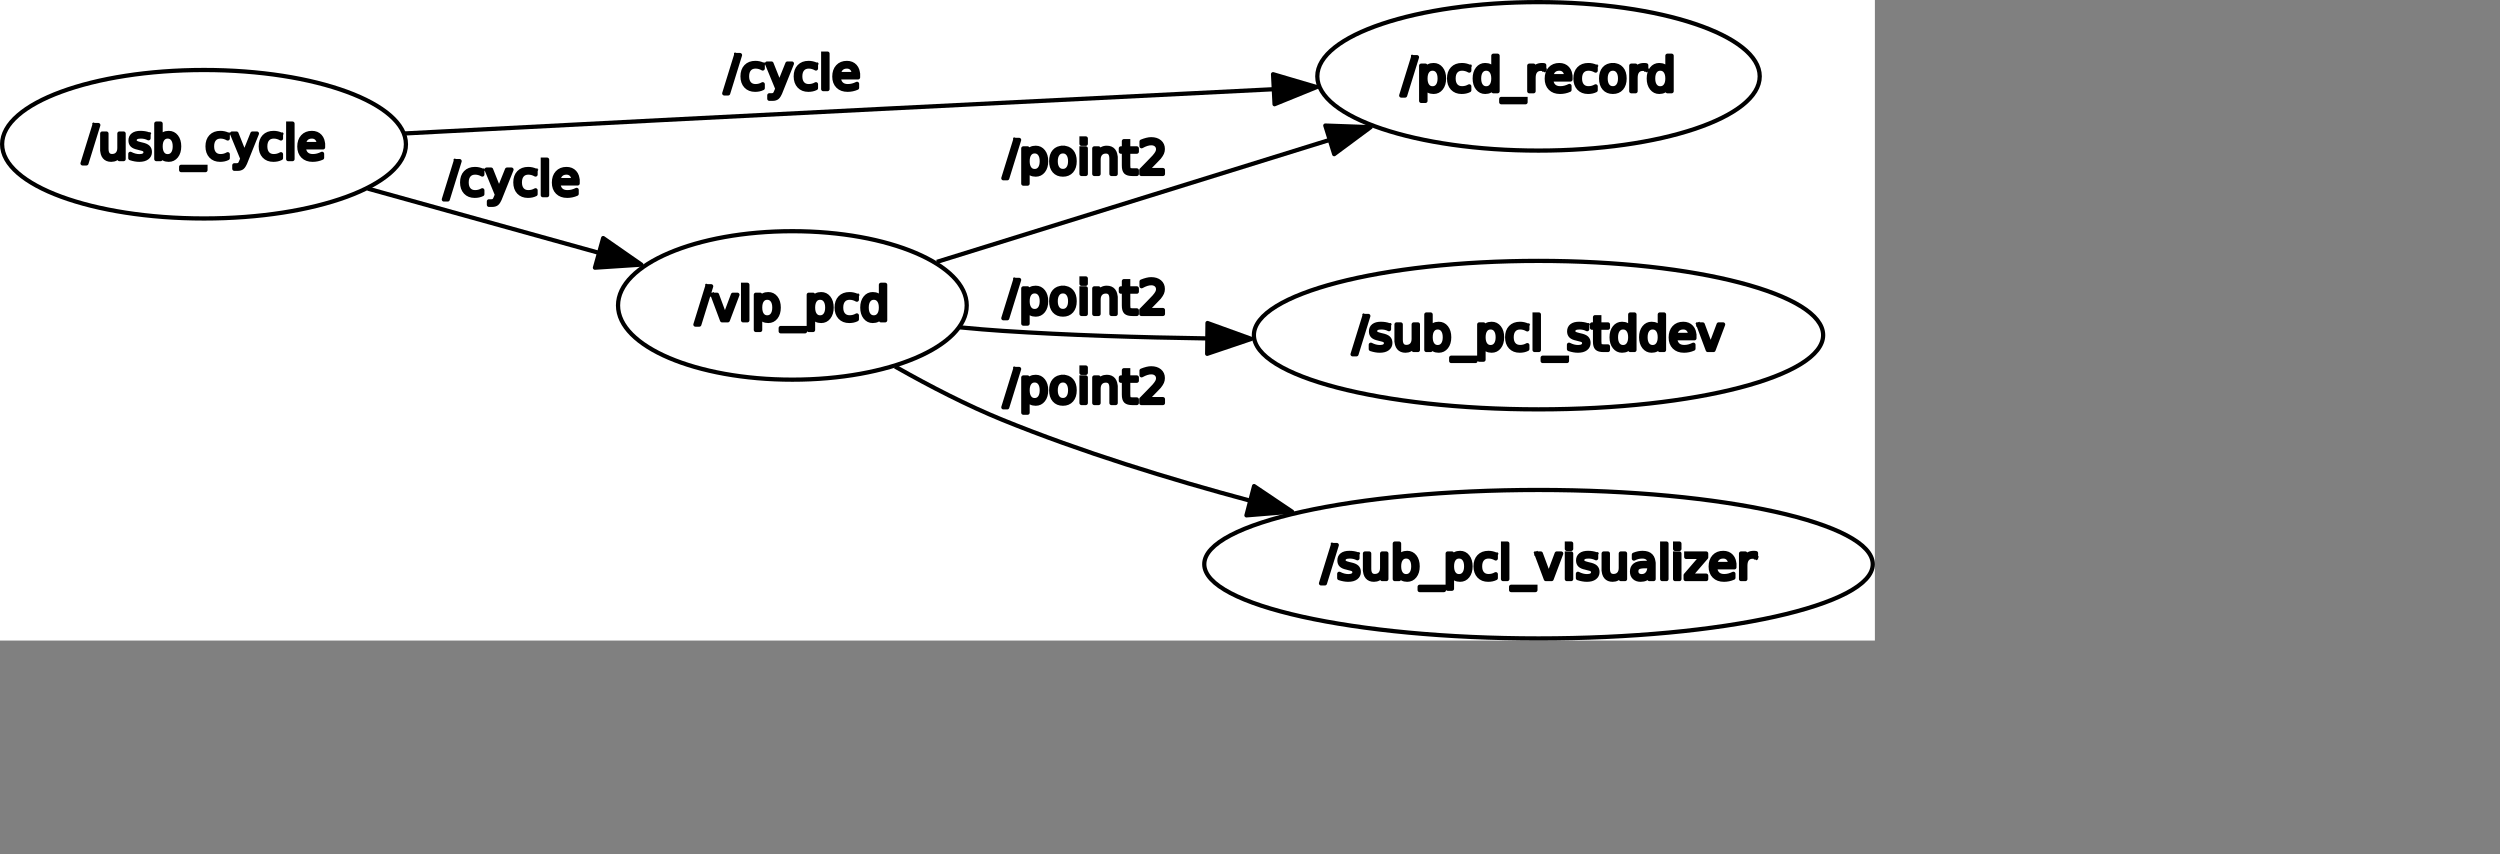 <?xml version="1.0" encoding="UTF-8" standalone="no"?>
<svg width="311.856mm" height="106.539mm"
 xmlns="http://www.w3.org/2000/svg" xmlns:xlink="http://www.w3.org/1999/xlink"  version="1.2" baseProfile="tiny">
<rect width="100%" height="100%" fill="#808080" stroke="none"/>
<title>Qt SVG Document</title>
<desc>Generated with Qt</desc>
<defs>
</defs>
<g fill="none" stroke="black" stroke-width="1" fill-rule="evenodd" stroke-linecap="square" stroke-linejoin="bevel" >

<g fill="none" stroke="#000000" stroke-opacity="1" stroke-width="1" stroke-linecap="square" stroke-linejoin="bevel" transform="matrix(1,0,0,1,0,0)"
font-family="Ubuntu" font-size="11" font-weight="400" font-style="normal" 
>
</g>

<g fill="none" stroke="#000000" stroke-opacity="1" stroke-width="1" stroke-linecap="square" stroke-linejoin="bevel" transform="matrix(1,0,0,1,0,0)"
font-family="Ubuntu" font-size="11" font-weight="400" font-style="normal" 
>
</g>

<g fill="none" stroke="#000000" stroke-opacity="1" stroke-width="1" stroke-linecap="square" stroke-linejoin="bevel" transform="matrix(2,0,0,2,1.42109e-14,302)"
font-family="Ubuntu" font-size="11" font-weight="400" font-style="normal" 
>
</g>

<g fill="#ffffff" fill-opacity="1" stroke="none" transform="matrix(2,0,0,2,1.42109e-14,302)"
font-family="Ubuntu" font-size="11" font-weight="400" font-style="normal" 
>
<rect x="-7.10543e-15" y="-151" width="441.974" height="151"/>
</g>

<g fill="none" stroke="#000000" stroke-opacity="1" stroke-width="1" stroke-linecap="square" stroke-linejoin="bevel" transform="matrix(2,0,0,2,1.42109e-14,302)"
font-family="Ubuntu" font-size="11" font-weight="400" font-style="normal" 
>
</g>

<g fill="none" stroke="#000000" stroke-opacity="1" stroke-width="1" stroke-linecap="square" stroke-linejoin="bevel" transform="matrix(2,0,0,2,1.42109e-14,302)"
font-family="Ubuntu" font-size="11" font-weight="400" font-style="normal" 
>
</g>

<g fill="none" stroke="#000000" stroke-opacity="1" stroke-width="1" stroke-linecap="square" stroke-linejoin="bevel" transform="matrix(2,0,0,2,1.42109e-14,302)"
font-family="Ubuntu" font-size="11" font-weight="400" font-style="normal" 
>
</g>

<g fill="none" stroke="#000000" stroke-opacity="1" stroke-width="1" stroke-linecap="square" stroke-linejoin="bevel" transform="matrix(2,0,0,2,1.42109e-14,302)"
font-family="Ubuntu" font-size="11" font-weight="400" font-style="normal" 
>
</g>

<g fill="none" stroke="#000000" stroke-opacity="1" stroke-width="1" stroke-linecap="square" stroke-linejoin="round" transform="matrix(2,0,0,2,1.42109e-14,302)"
font-family="Ubuntu" font-size="11" font-weight="400" font-style="normal" 
>
<ellipse cx="362.68" cy="-18" rx="78.794" ry="17.5"/>
</g>

<g fill="none" stroke="#000000" stroke-opacity="1" stroke-width="1" stroke-linecap="square" stroke-linejoin="bevel" transform="matrix(2,0,0,2,1.42109e-14,302)"
font-family="Ubuntu" font-size="11" font-weight="400" font-style="normal" 
>
</g>

<g fill="none" stroke="#000000" stroke-opacity="1" stroke-width="1" stroke-linecap="square" stroke-linejoin="bevel" transform="matrix(2,0,0,2,622.829,253)"
font-family="Ubuntu" font-size="11" font-weight="400" font-style="normal" 
>
</g>

<g fill="none" stroke="#000000" stroke-opacity="1" stroke-width="1" stroke-linecap="square" stroke-linejoin="bevel" transform="matrix(2,0,0,2,622.829,253)"
font-family="sans" font-size="11" font-weight="100" font-style="normal" 
>
</g>

<g fill="#000000" fill-opacity="1" stroke="#000000" stroke-opacity="1" stroke-width="1" stroke-linecap="square" stroke-linejoin="round" transform="matrix(2,0,0,2,622.829,253)"
font-family="sans" font-size="11" font-weight="100" font-style="normal" 
>
<path vector-effect="none" fill-rule="nonzero" d="M2.797,1.984 L3.703,1.984 L0.906,11.016 L0,11.016 L2.797,1.984 M8.578,4.156 L8.578,5.094 C8.297,4.948 8.005,4.841 7.703,4.773 C7.401,4.706 7.089,4.672 6.766,4.672 C6.276,4.672 5.909,4.747 5.664,4.898 C5.419,5.049 5.297,5.271 5.297,5.562 C5.297,5.792 5.385,5.971 5.562,6.102 C5.74,6.232 6.094,6.359 6.625,6.484 L6.953,6.562 C7.661,6.708 8.161,6.919 8.453,7.195 C8.745,7.471 8.891,7.854 8.891,8.344 C8.891,8.896 8.672,9.336 8.234,9.664 C7.797,9.992 7.188,10.156 6.406,10.156 C6.083,10.156 5.747,10.125 5.398,10.062 C5.049,10 4.682,9.906 4.297,9.781 L4.297,8.766 C4.661,8.953 5.021,9.094 5.375,9.188 C5.729,9.281 6.083,9.328 6.438,9.328 C6.896,9.328 7.25,9.247 7.5,9.086 C7.75,8.924 7.875,8.703 7.875,8.422 C7.875,8.151 7.786,7.943 7.609,7.797 C7.432,7.651 7.036,7.516 6.422,7.391 L6.078,7.297 C5.464,7.172 5.021,6.977 4.75,6.711 C4.479,6.445 4.344,6.078 4.344,5.609 C4.344,5.047 4.544,4.612 4.945,4.305 C5.346,3.997 5.917,3.844 6.656,3.844 C7.021,3.844 7.365,3.87 7.688,3.922 C8.01,3.974 8.307,4.052 8.578,4.156 M10.359,7.625 L10.359,3.984 L11.344,3.984 L11.344,7.594 C11.344,8.156 11.456,8.581 11.68,8.867 C11.904,9.154 12.234,9.297 12.672,9.297 C13.213,9.297 13.638,9.128 13.945,8.789 C14.253,8.451 14.406,7.984 14.406,7.391 L14.406,3.984 L15.391,3.984 L15.391,10 L14.406,10 L14.406,9.078 C14.167,9.443 13.888,9.714 13.57,9.891 C13.253,10.068 12.885,10.156 12.469,10.156 C11.781,10.156 11.258,9.94 10.898,9.508 C10.539,9.076 10.359,8.448 10.359,7.625 M21.75,7 C21.75,6.271 21.599,5.701 21.297,5.289 C20.995,4.878 20.583,4.672 20.062,4.672 C19.542,4.672 19.133,4.878 18.836,5.289 C18.539,5.701 18.391,6.271 18.391,7 C18.391,7.729 18.539,8.299 18.836,8.711 C19.133,9.122 19.542,9.328 20.062,9.328 C20.583,9.328 20.995,9.122 21.297,8.711 C21.599,8.299 21.75,7.729 21.75,7 M18.391,4.891 C18.588,4.536 18.846,4.273 19.164,4.102 C19.482,3.93 19.865,3.844 20.312,3.844 C21.042,3.844 21.633,4.133 22.086,4.711 C22.539,5.289 22.766,6.052 22.766,7 C22.766,7.948 22.539,8.711 22.086,9.289 C21.633,9.867 21.042,10.156 20.312,10.156 C19.865,10.156 19.482,10.07 19.164,9.898 C18.846,9.727 18.588,9.458 18.391,9.094 L18.391,10 L17.391,10 L17.391,1.641 L18.391,1.641 L18.391,4.891 M28.969,11.828 L28.969,12.594 L23.25,12.594 L23.25,11.828 L28.969,11.828 M30.859,9.094 L30.859,12.281 L29.859,12.281 L29.859,3.984 L30.859,3.984 L30.859,4.891 C31.057,4.536 31.315,4.273 31.633,4.102 C31.951,3.93 32.333,3.844 32.781,3.844 C33.51,3.844 34.102,4.133 34.555,4.711 C35.008,5.289 35.234,6.052 35.234,7 C35.234,7.948 35.008,8.711 34.555,9.289 C34.102,9.867 33.51,10.156 32.781,10.156 C32.333,10.156 31.951,10.07 31.633,9.898 C31.315,9.727 31.057,9.458 30.859,9.094 M34.219,7 C34.219,6.271 34.068,5.701 33.766,5.289 C33.464,4.878 33.052,4.672 32.531,4.672 C32.01,4.672 31.602,4.878 31.305,5.289 C31.008,5.701 30.859,6.271 30.859,7 C30.859,7.729 31.008,8.299 31.305,8.711 C31.602,9.122 32.01,9.328 32.531,9.328 C33.052,9.328 33.464,9.122 33.766,8.711 C34.068,8.299 34.219,7.729 34.219,7 M41.188,4.219 L41.188,5.141 C40.917,4.984 40.641,4.867 40.359,4.789 C40.078,4.711 39.792,4.672 39.5,4.672 C38.865,4.672 38.37,4.875 38.016,5.281 C37.661,5.688 37.484,6.26 37.484,7 C37.484,7.729 37.661,8.297 38.016,8.703 C38.37,9.109 38.865,9.312 39.5,9.312 C39.792,9.312 40.078,9.276 40.359,9.203 C40.641,9.13 40.917,9.016 41.188,8.859 L41.188,9.766 C40.917,9.901 40.633,10 40.336,10.062 C40.039,10.125 39.724,10.156 39.391,10.156 C38.484,10.156 37.766,9.872 37.234,9.305 C36.703,8.737 36.438,7.969 36.438,7 C36.438,6.021 36.706,5.25 37.242,4.688 C37.779,4.125 38.516,3.844 39.453,3.844 C39.766,3.844 40.065,3.875 40.352,3.938 C40.638,4 40.917,4.094 41.188,4.219 M42.906,1.641 L43.906,1.641 L43.906,10 L42.906,10 L42.906,1.641 M50.531,11.828 L50.531,12.594 L44.812,12.594 L44.812,11.828 L50.531,11.828 M50.75,3.984 L51.797,3.984 L53.672,9.031 L55.562,3.984 L56.609,3.984 L54.344,10 L53,10 L50.75,3.984 M57.953,3.984 L58.953,3.984 L58.953,10 L57.953,10 L57.953,3.984 M57.953,1.641 L58.953,1.641 L58.953,2.891 L57.953,2.891 L57.953,1.641 M64.844,4.156 L64.844,5.094 C64.562,4.948 64.271,4.841 63.969,4.773 C63.667,4.706 63.354,4.672 63.031,4.672 C62.542,4.672 62.175,4.747 61.93,4.898 C61.685,5.049 61.562,5.271 61.562,5.562 C61.562,5.792 61.651,5.971 61.828,6.102 C62.005,6.232 62.359,6.359 62.891,6.484 L63.219,6.562 C63.927,6.708 64.427,6.919 64.719,7.195 C65.01,7.471 65.156,7.854 65.156,8.344 C65.156,8.896 64.938,9.336 64.5,9.664 C64.062,9.992 63.453,10.156 62.672,10.156 C62.349,10.156 62.013,10.125 61.664,10.062 C61.315,10 60.948,9.906 60.562,9.781 L60.562,8.766 C60.927,8.953 61.286,9.094 61.641,9.188 C61.995,9.281 62.349,9.328 62.703,9.328 C63.161,9.328 63.516,9.247 63.766,9.086 C64.016,8.924 64.141,8.703 64.141,8.422 C64.141,8.151 64.052,7.943 63.875,7.797 C63.698,7.651 63.302,7.516 62.688,7.391 L62.344,7.297 C61.729,7.172 61.286,6.977 61.016,6.711 C60.745,6.445 60.609,6.078 60.609,5.609 C60.609,5.047 60.81,4.612 61.211,4.305 C61.612,3.997 62.182,3.844 62.922,3.844 C63.286,3.844 63.63,3.87 63.953,3.922 C64.276,3.974 64.573,4.052 64.844,4.156 M66.625,7.625 L66.625,3.984 L67.609,3.984 L67.609,7.594 C67.609,8.156 67.721,8.581 67.945,8.867 C68.169,9.154 68.5,9.297 68.938,9.297 C69.479,9.297 69.904,9.128 70.211,8.789 C70.518,8.451 70.672,7.984 70.672,7.391 L70.672,3.984 L71.656,3.984 L71.656,10 L70.672,10 L70.672,9.078 C70.432,9.443 70.154,9.714 69.836,9.891 C69.518,10.068 69.151,10.156 68.734,10.156 C68.047,10.156 67.523,9.94 67.164,9.508 C66.805,9.076 66.625,8.448 66.625,7.625 M76.422,6.969 C75.63,6.969 75.081,7.062 74.773,7.25 C74.466,7.438 74.312,7.75 74.312,8.188 C74.312,8.531 74.427,8.807 74.656,9.016 C74.885,9.224 75.198,9.328 75.594,9.328 C76.146,9.328 76.586,9.133 76.914,8.742 C77.242,8.352 77.406,7.839 77.406,7.203 L77.406,6.969 L76.422,6.969 M78.391,6.562 L78.391,10 L77.406,10 L77.406,9.094 C77.188,9.458 76.909,9.727 76.57,9.898 C76.232,10.07 75.818,10.156 75.328,10.156 C74.713,10.156 74.224,9.984 73.859,9.641 C73.495,9.297 73.312,8.833 73.312,8.25 C73.312,7.573 73.539,7.062 73.992,6.719 C74.445,6.375 75.125,6.203 76.031,6.203 L77.406,6.203 L77.406,6.109 C77.406,5.651 77.258,5.297 76.961,5.047 C76.664,4.797 76.245,4.672 75.703,4.672 C75.359,4.672 75.023,4.714 74.695,4.797 C74.367,4.88 74.052,5.005 73.75,5.172 L73.75,4.266 C74.115,4.12 74.469,4.013 74.812,3.945 C75.156,3.878 75.484,3.844 75.797,3.844 C76.672,3.844 77.323,4.068 77.75,4.516 C78.177,4.964 78.391,5.646 78.391,6.562 M80.422,1.641 L81.422,1.641 L81.422,10 L80.422,10 L80.422,1.641 M83.469,3.984 L84.469,3.984 L84.469,10 L83.469,10 L83.469,3.984 M83.469,1.641 L84.469,1.641 L84.469,2.891 L83.469,2.891 L83.469,1.641 M86.094,3.984 L90.781,3.984 L90.781,4.891 L87.062,9.203 L90.781,9.203 L90.781,10 L85.953,10 L85.953,9.094 L89.672,4.781 L86.094,4.781 L86.094,3.984 M97.438,6.75 L97.438,7.234 L92.891,7.234 C92.932,7.911 93.135,8.427 93.5,8.781 C93.865,9.135 94.375,9.312 95.031,9.312 C95.417,9.312 95.787,9.266 96.141,9.172 C96.495,9.078 96.849,8.943 97.203,8.766 L97.203,9.688 C96.849,9.844 96.484,9.961 96.109,10.039 C95.734,10.117 95.359,10.156 94.984,10.156 C94.016,10.156 93.253,9.878 92.695,9.32 C92.138,8.763 91.859,8.005 91.859,7.047 C91.859,6.068 92.125,5.289 92.656,4.711 C93.188,4.133 93.906,3.844 94.812,3.844 C95.615,3.844 96.253,4.104 96.727,4.625 C97.201,5.146 97.438,5.854 97.438,6.75 M96.438,6.453 C96.438,5.911 96.289,5.479 95.992,5.156 C95.695,4.833 95.302,4.672 94.812,4.672 C94.26,4.672 93.82,4.828 93.492,5.141 C93.164,5.453 92.974,5.891 92.922,6.453 L96.438,6.453 M102.531,4.906 C102.427,4.844 102.31,4.797 102.18,4.766 C102.049,4.734 101.906,4.719 101.75,4.719 C101.188,4.719 100.758,4.901 100.461,5.266 C100.164,5.63 100.016,6.151 100.016,6.828 L100.016,10 L99.016,10 L99.016,3.984 L100.016,3.984 L100.016,4.922 C100.214,4.557 100.479,4.286 100.812,4.109 C101.146,3.932 101.552,3.844 102.031,3.844 C102.104,3.844 102.18,3.846 102.258,3.852 C102.336,3.857 102.427,3.87 102.531,3.891 L102.531,4.906"/>
</g>

<g fill="none" stroke="#000000" stroke-opacity="1" stroke-width="1" stroke-linecap="square" stroke-linejoin="bevel" transform="matrix(2,0,0,2,622.829,253)"
font-family="sans" font-size="11" font-weight="100" font-style="normal" 
>
</g>

<g fill="none" stroke="#000000" stroke-opacity="1" stroke-width="1" stroke-linecap="square" stroke-linejoin="bevel" transform="matrix(2,0,0,2,622.829,253)"
font-family="Ubuntu" font-size="11" font-weight="400" font-style="normal" 
>
</g>

<g fill="none" stroke="#000000" stroke-opacity="1" stroke-width="1" stroke-linecap="square" stroke-linejoin="bevel" transform="matrix(2,0,0,2,1.42109e-14,302)"
font-family="Ubuntu" font-size="11" font-weight="400" font-style="normal" 
>
</g>

<g fill="none" stroke="#000000" stroke-opacity="1" stroke-width="1" stroke-linecap="square" stroke-linejoin="bevel" transform="matrix(2,0,0,2,1.42109e-14,302)"
font-family="Ubuntu" font-size="11" font-weight="400" font-style="normal" 
>
</g>

<g fill="none" stroke="#000000" stroke-opacity="1" stroke-width="1" stroke-linecap="square" stroke-linejoin="bevel" transform="matrix(2,0,0,2,1.42109e-14,302)"
font-family="Ubuntu" font-size="11" font-weight="400" font-style="normal" 
>
</g>

<g fill="none" stroke="#000000" stroke-opacity="1" stroke-width="1" stroke-linecap="square" stroke-linejoin="round" transform="matrix(2,0,0,2,1.42109e-14,302)"
font-family="Ubuntu" font-size="11" font-weight="400" font-style="normal" 
>
<ellipse cx="48.096" cy="-117" rx="47.596" ry="17.5"/>
</g>

<g fill="none" stroke="#000000" stroke-opacity="1" stroke-width="1" stroke-linecap="square" stroke-linejoin="bevel" transform="matrix(2,0,0,2,1.42109e-14,302)"
font-family="Ubuntu" font-size="11" font-weight="400" font-style="normal" 
>
</g>

<g fill="none" stroke="#000000" stroke-opacity="1" stroke-width="1" stroke-linecap="square" stroke-linejoin="bevel" transform="matrix(2,0,0,2,38.926,55)"
font-family="Ubuntu" font-size="11" font-weight="400" font-style="normal" 
>
</g>

<g fill="none" stroke="#000000" stroke-opacity="1" stroke-width="1" stroke-linecap="square" stroke-linejoin="bevel" transform="matrix(2,0,0,2,38.926,55)"
font-family="sans" font-size="11" font-weight="100" font-style="normal" 
>
</g>

<g fill="#000000" fill-opacity="1" stroke="#000000" stroke-opacity="1" stroke-width="1" stroke-linecap="square" stroke-linejoin="round" transform="matrix(2,0,0,2,38.926,55)"
font-family="sans" font-size="11" font-weight="100" font-style="normal" 
>
<path vector-effect="none" fill-rule="nonzero" d="M2.797,1.984 L3.703,1.984 L0.906,11.016 L0,11.016 L2.797,1.984 M4.641,7.625 L4.641,3.984 L5.625,3.984 L5.625,7.594 C5.625,8.156 5.737,8.581 5.961,8.867 C6.185,9.154 6.516,9.297 6.953,9.297 C7.495,9.297 7.919,9.128 8.227,8.789 C8.534,8.451 8.688,7.984 8.688,7.391 L8.688,3.984 L9.672,3.984 L9.672,10 L8.688,10 L8.688,9.078 C8.448,9.443 8.169,9.714 7.852,9.891 C7.534,10.068 7.167,10.156 6.75,10.156 C6.062,10.156 5.539,9.94 5.18,9.508 C4.82,9.076 4.641,8.448 4.641,7.625 M15.547,4.156 L15.547,5.094 C15.266,4.948 14.974,4.841 14.672,4.773 C14.37,4.706 14.057,4.672 13.734,4.672 C13.245,4.672 12.878,4.747 12.633,4.898 C12.388,5.049 12.266,5.271 12.266,5.562 C12.266,5.792 12.354,5.971 12.531,6.102 C12.708,6.232 13.062,6.359 13.594,6.484 L13.922,6.562 C14.63,6.708 15.13,6.919 15.422,7.195 C15.713,7.471 15.859,7.854 15.859,8.344 C15.859,8.896 15.641,9.336 15.203,9.664 C14.766,9.992 14.156,10.156 13.375,10.156 C13.052,10.156 12.716,10.125 12.367,10.062 C12.018,10 11.651,9.906 11.266,9.781 L11.266,8.766 C11.63,8.953 11.99,9.094 12.344,9.188 C12.698,9.281 13.052,9.328 13.406,9.328 C13.865,9.328 14.219,9.247 14.469,9.086 C14.719,8.924 14.844,8.703 14.844,8.422 C14.844,8.151 14.755,7.943 14.578,7.797 C14.401,7.651 14.005,7.516 13.391,7.391 L13.047,7.297 C12.432,7.172 11.99,6.977 11.719,6.711 C11.448,6.445 11.312,6.078 11.312,5.609 C11.312,5.047 11.513,4.612 11.914,4.305 C12.315,3.997 12.885,3.844 13.625,3.844 C13.99,3.844 14.333,3.87 14.656,3.922 C14.979,3.974 15.276,4.052 15.547,4.156 M21.75,7 C21.75,6.271 21.599,5.701 21.297,5.289 C20.995,4.878 20.583,4.672 20.062,4.672 C19.542,4.672 19.133,4.878 18.836,5.289 C18.539,5.701 18.391,6.271 18.391,7 C18.391,7.729 18.539,8.299 18.836,8.711 C19.133,9.122 19.542,9.328 20.062,9.328 C20.583,9.328 20.995,9.122 21.297,8.711 C21.599,8.299 21.75,7.729 21.75,7 M18.391,4.891 C18.588,4.536 18.846,4.273 19.164,4.102 C19.482,3.93 19.865,3.844 20.312,3.844 C21.042,3.844 21.633,4.133 22.086,4.711 C22.539,5.289 22.766,6.052 22.766,7 C22.766,7.948 22.539,8.711 22.086,9.289 C21.633,9.867 21.042,10.156 20.312,10.156 C19.865,10.156 19.482,10.07 19.164,9.898 C18.846,9.727 18.588,9.458 18.391,9.094 L18.391,10 L17.391,10 L17.391,1.641 L18.391,1.641 L18.391,4.891 M28.969,11.828 L28.969,12.594 L23.25,12.594 L23.25,11.828 L28.969,11.828 M34.219,4.219 L34.219,5.141 C33.948,4.984 33.672,4.867 33.391,4.789 C33.109,4.711 32.823,4.672 32.531,4.672 C31.896,4.672 31.401,4.875 31.047,5.281 C30.693,5.688 30.516,6.26 30.516,7 C30.516,7.729 30.693,8.297 31.047,8.703 C31.401,9.109 31.896,9.312 32.531,9.312 C32.823,9.312 33.109,9.276 33.391,9.203 C33.672,9.13 33.948,9.016 34.219,8.859 L34.219,9.766 C33.948,9.901 33.664,10 33.367,10.062 C33.07,10.125 32.755,10.156 32.422,10.156 C31.516,10.156 30.797,9.872 30.266,9.305 C29.734,8.737 29.469,7.969 29.469,7 C29.469,6.021 29.737,5.25 30.273,4.688 C30.81,4.125 31.547,3.844 32.484,3.844 C32.797,3.844 33.096,3.875 33.383,3.938 C33.669,4 33.948,4.094 34.219,4.219 M38.453,10.562 C38.172,11.281 37.898,11.747 37.633,11.961 C37.367,12.175 37.01,12.281 36.562,12.281 L35.781,12.281 L35.781,11.469 L36.359,11.469 C36.63,11.469 36.841,11.404 36.992,11.273 C37.143,11.143 37.307,10.838 37.484,10.359 L37.672,9.906 L35.234,3.984 L36.281,3.984 L38.156,8.688 L40.047,3.984 L41.094,3.984 L38.453,10.562 M46.766,4.219 L46.766,5.141 C46.495,4.984 46.219,4.867 45.938,4.789 C45.656,4.711 45.37,4.672 45.078,4.672 C44.443,4.672 43.948,4.875 43.594,5.281 C43.24,5.688 43.062,6.26 43.062,7 C43.062,7.729 43.24,8.297 43.594,8.703 C43.948,9.109 44.443,9.312 45.078,9.312 C45.37,9.312 45.656,9.276 45.938,9.203 C46.219,9.13 46.495,9.016 46.766,8.859 L46.766,9.766 C46.495,9.901 46.211,10 45.914,10.062 C45.617,10.125 45.302,10.156 44.969,10.156 C44.062,10.156 43.344,9.872 42.812,9.305 C42.281,8.737 42.016,7.969 42.016,7 C42.016,6.021 42.284,5.25 42.82,4.688 C43.357,4.125 44.094,3.844 45.031,3.844 C45.344,3.844 45.643,3.875 45.93,3.938 C46.216,4 46.495,4.094 46.766,4.219 M48.484,1.641 L49.484,1.641 L49.484,10 L48.484,10 L48.484,1.641 M56.688,6.75 L56.688,7.234 L52.141,7.234 C52.182,7.911 52.385,8.427 52.75,8.781 C53.115,9.135 53.625,9.312 54.281,9.312 C54.667,9.312 55.036,9.266 55.391,9.172 C55.745,9.078 56.099,8.943 56.453,8.766 L56.453,9.688 C56.099,9.844 55.734,9.961 55.359,10.039 C54.984,10.117 54.609,10.156 54.234,10.156 C53.266,10.156 52.503,9.878 51.945,9.32 C51.388,8.763 51.109,8.005 51.109,7.047 C51.109,6.068 51.375,5.289 51.906,4.711 C52.438,4.133 53.156,3.844 54.062,3.844 C54.865,3.844 55.503,4.104 55.977,4.625 C56.45,5.146 56.688,5.854 56.688,6.75 M55.688,6.453 C55.688,5.911 55.539,5.479 55.242,5.156 C54.945,4.833 54.552,4.672 54.062,4.672 C53.51,4.672 53.07,4.828 52.742,5.141 C52.414,5.453 52.224,5.891 52.172,6.453 L55.688,6.453"/>
</g>

<g fill="none" stroke="#000000" stroke-opacity="1" stroke-width="1" stroke-linecap="square" stroke-linejoin="bevel" transform="matrix(2,0,0,2,38.926,55)"
font-family="sans" font-size="11" font-weight="100" font-style="normal" 
>
</g>

<g fill="none" stroke="#000000" stroke-opacity="1" stroke-width="1" stroke-linecap="square" stroke-linejoin="bevel" transform="matrix(2,0,0,2,38.926,55)"
font-family="Ubuntu" font-size="11" font-weight="400" font-style="normal" 
>
</g>

<g fill="none" stroke="#000000" stroke-opacity="1" stroke-width="1" stroke-linecap="square" stroke-linejoin="bevel" transform="matrix(2,0,0,2,1.42109e-14,302)"
font-family="Ubuntu" font-size="11" font-weight="400" font-style="normal" 
>
</g>

<g fill="none" stroke="#000000" stroke-opacity="1" stroke-width="1" stroke-linecap="square" stroke-linejoin="bevel" transform="matrix(2,0,0,2,1.42109e-14,302)"
font-family="Ubuntu" font-size="11" font-weight="400" font-style="normal" 
>
</g>

<g fill="none" stroke="#000000" stroke-opacity="1" stroke-width="1" stroke-linecap="square" stroke-linejoin="bevel" transform="matrix(2,0,0,2,1.42109e-14,302)"
font-family="Ubuntu" font-size="11" font-weight="400" font-style="normal" 
>
</g>

<g fill="none" stroke="#000000" stroke-opacity="1" stroke-width="1" stroke-linecap="square" stroke-linejoin="round" transform="matrix(2,0,0,2,1.42109e-14,302)"
font-family="Ubuntu" font-size="11" font-weight="400" font-style="normal" 
>
<ellipse cx="362.68" cy="-133" rx="52.146" ry="17.5"/>
</g>

<g fill="none" stroke="#000000" stroke-opacity="1" stroke-width="1" stroke-linecap="square" stroke-linejoin="bevel" transform="matrix(2,0,0,2,1.42109e-14,302)"
font-family="Ubuntu" font-size="11" font-weight="400" font-style="normal" 
>
</g>

<g fill="none" stroke="#000000" stroke-opacity="1" stroke-width="1" stroke-linecap="square" stroke-linejoin="bevel" transform="matrix(2,0,0,2,660.641,23)"
font-family="Ubuntu" font-size="11" font-weight="400" font-style="normal" 
>
</g>

<g fill="none" stroke="#000000" stroke-opacity="1" stroke-width="1" stroke-linecap="square" stroke-linejoin="bevel" transform="matrix(2,0,0,2,660.641,23)"
font-family="sans" font-size="11" font-weight="100" font-style="normal" 
>
</g>

<g fill="#000000" fill-opacity="1" stroke="#000000" stroke-opacity="1" stroke-width="1" stroke-linecap="square" stroke-linejoin="round" transform="matrix(2,0,0,2,660.641,23)"
font-family="sans" font-size="11" font-weight="100" font-style="normal" 
>
<path vector-effect="none" fill-rule="nonzero" d="M2.797,1.984 L3.703,1.984 L0.906,11.016 L0,11.016 L2.797,1.984 M5.703,9.094 L5.703,12.281 L4.703,12.281 L4.703,3.984 L5.703,3.984 L5.703,4.891 C5.901,4.536 6.159,4.273 6.477,4.102 C6.794,3.93 7.177,3.844 7.625,3.844 C8.354,3.844 8.945,4.133 9.398,4.711 C9.852,5.289 10.078,6.052 10.078,7 C10.078,7.948 9.852,8.711 9.398,9.289 C8.945,9.867 8.354,10.156 7.625,10.156 C7.177,10.156 6.794,10.07 6.477,9.898 C6.159,9.727 5.901,9.458 5.703,9.094 M9.062,7 C9.062,6.271 8.911,5.701 8.609,5.289 C8.307,4.878 7.896,4.672 7.375,4.672 C6.854,4.672 6.445,4.878 6.148,5.289 C5.852,5.701 5.703,6.271 5.703,7 C5.703,7.729 5.852,8.299 6.148,8.711 C6.445,9.122 6.854,9.328 7.375,9.328 C7.896,9.328 8.307,9.122 8.609,8.711 C8.911,8.299 9.062,7.729 9.062,7 M16.031,4.219 L16.031,5.141 C15.76,4.984 15.484,4.867 15.203,4.789 C14.922,4.711 14.635,4.672 14.344,4.672 C13.708,4.672 13.213,4.875 12.859,5.281 C12.505,5.688 12.328,6.26 12.328,7 C12.328,7.729 12.505,8.297 12.859,8.703 C13.213,9.109 13.708,9.312 14.344,9.312 C14.635,9.312 14.922,9.276 15.203,9.203 C15.484,9.13 15.76,9.016 16.031,8.859 L16.031,9.766 C15.76,9.901 15.477,10 15.18,10.062 C14.883,10.125 14.568,10.156 14.234,10.156 C13.328,10.156 12.609,9.872 12.078,9.305 C11.547,8.737 11.281,7.969 11.281,7 C11.281,6.021 11.55,5.25 12.086,4.688 C12.622,4.125 13.359,3.844 14.297,3.844 C14.609,3.844 14.909,3.875 15.195,3.938 C15.482,4 15.76,4.094 16.031,4.219 M21.719,4.891 L21.719,1.641 L22.703,1.641 L22.703,10 L21.719,10 L21.719,9.094 C21.51,9.458 21.247,9.727 20.93,9.898 C20.612,10.07 20.229,10.156 19.781,10.156 C19.062,10.156 18.474,9.867 18.016,9.289 C17.557,8.711 17.328,7.948 17.328,7 C17.328,6.052 17.557,5.289 18.016,4.711 C18.474,4.133 19.062,3.844 19.781,3.844 C20.229,3.844 20.612,3.93 20.93,4.102 C21.247,4.273 21.51,4.536 21.719,4.891 M18.344,7 C18.344,7.729 18.495,8.299 18.797,8.711 C19.099,9.122 19.51,9.328 20.031,9.328 C20.552,9.328 20.963,9.122 21.266,8.711 C21.568,8.299 21.719,7.729 21.719,7 C21.719,6.271 21.568,5.701 21.266,5.289 C20.963,4.878 20.552,4.672 20.031,4.672 C19.51,4.672 19.099,4.878 18.797,5.289 C18.495,5.701 18.344,6.271 18.344,7 M29.297,11.828 L29.297,12.594 L23.578,12.594 L23.578,11.828 L29.297,11.828 M33.703,4.906 C33.599,4.844 33.482,4.797 33.352,4.766 C33.221,4.734 33.078,4.719 32.922,4.719 C32.359,4.719 31.93,4.901 31.633,5.266 C31.336,5.63 31.188,6.151 31.188,6.828 L31.188,10 L30.188,10 L30.188,3.984 L31.188,3.984 L31.188,4.922 C31.385,4.557 31.651,4.286 31.984,4.109 C32.318,3.932 32.724,3.844 33.203,3.844 C33.276,3.844 33.352,3.846 33.43,3.852 C33.508,3.857 33.599,3.87 33.703,3.891 L33.703,4.906 M39.891,6.75 L39.891,7.234 L35.344,7.234 C35.385,7.911 35.589,8.427 35.953,8.781 C36.318,9.135 36.828,9.312 37.484,9.312 C37.87,9.312 38.24,9.266 38.594,9.172 C38.948,9.078 39.302,8.943 39.656,8.766 L39.656,9.688 C39.302,9.844 38.938,9.961 38.562,10.039 C38.188,10.117 37.812,10.156 37.438,10.156 C36.469,10.156 35.706,9.878 35.148,9.32 C34.591,8.763 34.312,8.005 34.312,7.047 C34.312,6.068 34.578,5.289 35.109,4.711 C35.641,4.133 36.359,3.844 37.266,3.844 C38.068,3.844 38.706,4.104 39.18,4.625 C39.654,5.146 39.891,5.854 39.891,6.75 M38.891,6.453 C38.891,5.911 38.742,5.479 38.445,5.156 C38.148,4.833 37.755,4.672 37.266,4.672 C36.714,4.672 36.273,4.828 35.945,5.141 C35.617,5.453 35.427,5.891 35.375,6.453 L38.891,6.453 M45.828,4.219 L45.828,5.141 C45.557,4.984 45.281,4.867 45,4.789 C44.719,4.711 44.432,4.672 44.141,4.672 C43.505,4.672 43.01,4.875 42.656,5.281 C42.302,5.688 42.125,6.26 42.125,7 C42.125,7.729 42.302,8.297 42.656,8.703 C43.01,9.109 43.505,9.312 44.141,9.312 C44.432,9.312 44.719,9.276 45,9.203 C45.281,9.13 45.557,9.016 45.828,8.859 L45.828,9.766 C45.557,9.901 45.273,10 44.977,10.062 C44.68,10.125 44.365,10.156 44.031,10.156 C43.125,10.156 42.406,9.872 41.875,9.305 C41.344,8.737 41.078,7.969 41.078,7 C41.078,6.021 41.346,5.25 41.883,4.688 C42.419,4.125 43.156,3.844 44.094,3.844 C44.406,3.844 44.706,3.875 44.992,3.938 C45.279,4 45.557,4.094 45.828,4.219 M49.891,4.672 C49.359,4.672 48.94,4.88 48.633,5.297 C48.325,5.714 48.172,6.281 48.172,7 C48.172,7.719 48.323,8.284 48.625,8.695 C48.927,9.107 49.349,9.312 49.891,9.312 C50.411,9.312 50.825,9.107 51.133,8.695 C51.44,8.284 51.594,7.719 51.594,7 C51.594,6.281 51.44,5.714 51.133,5.297 C50.825,4.88 50.411,4.672 49.891,4.672 M49.891,3.844 C50.745,3.844 51.417,4.122 51.906,4.68 C52.396,5.237 52.641,6.01 52.641,7 C52.641,7.979 52.396,8.75 51.906,9.312 C51.417,9.875 50.745,10.156 49.891,10.156 C49.026,10.156 48.349,9.875 47.859,9.312 C47.37,8.75 47.125,7.979 47.125,7 C47.125,6.01 47.37,5.237 47.859,4.68 C48.349,4.122 49.026,3.844 49.891,3.844 M57.75,4.906 C57.646,4.844 57.529,4.797 57.398,4.766 C57.268,4.734 57.125,4.719 56.969,4.719 C56.406,4.719 55.977,4.901 55.68,5.266 C55.383,5.63 55.234,6.151 55.234,6.828 L55.234,10 L54.234,10 L54.234,3.984 L55.234,3.984 L55.234,4.922 C55.432,4.557 55.698,4.286 56.031,4.109 C56.365,3.932 56.771,3.844 57.25,3.844 C57.323,3.844 57.398,3.846 57.477,3.852 C57.555,3.857 57.646,3.87 57.75,3.891 L57.75,4.906 M62.75,4.891 L62.75,1.641 L63.734,1.641 L63.734,10 L62.75,10 L62.75,9.094 C62.542,9.458 62.279,9.727 61.961,9.898 C61.643,10.07 61.26,10.156 60.812,10.156 C60.094,10.156 59.505,9.867 59.047,9.289 C58.589,8.711 58.359,7.948 58.359,7 C58.359,6.052 58.589,5.289 59.047,4.711 C59.505,4.133 60.094,3.844 60.812,3.844 C61.26,3.844 61.643,3.93 61.961,4.102 C62.279,4.273 62.542,4.536 62.75,4.891 M59.375,7 C59.375,7.729 59.526,8.299 59.828,8.711 C60.13,9.122 60.542,9.328 61.062,9.328 C61.583,9.328 61.995,9.122 62.297,8.711 C62.599,8.299 62.75,7.729 62.75,7 C62.75,6.271 62.599,5.701 62.297,5.289 C61.995,4.878 61.583,4.672 61.062,4.672 C60.542,4.672 60.13,4.878 59.828,5.289 C59.526,5.701 59.375,6.271 59.375,7 "/>
</g>

<g fill="none" stroke="#000000" stroke-opacity="1" stroke-width="1" stroke-linecap="square" stroke-linejoin="bevel" transform="matrix(2,0,0,2,660.641,23)"
font-family="sans" font-size="11" font-weight="100" font-style="normal" 
>
</g>

<g fill="none" stroke="#000000" stroke-opacity="1" stroke-width="1" stroke-linecap="square" stroke-linejoin="bevel" transform="matrix(2,0,0,2,660.641,23)"
font-family="Ubuntu" font-size="11" font-weight="400" font-style="normal" 
>
</g>

<g fill="none" stroke="#000000" stroke-opacity="1" stroke-width="1" stroke-linecap="square" stroke-linejoin="bevel" transform="matrix(2,0,0,2,1.42109e-14,302)"
font-family="Ubuntu" font-size="11" font-weight="400" font-style="normal" 
>
</g>

<g fill="none" stroke="#000000" stroke-opacity="1" stroke-width="1" stroke-linecap="square" stroke-linejoin="bevel" transform="matrix(2,0,0,2,1.42109e-14,302)"
font-family="Ubuntu" font-size="11" font-weight="400" font-style="normal" 
>
</g>

<g fill="none" stroke="#000000" stroke-opacity="1" stroke-width="1" stroke-linecap="square" stroke-linejoin="bevel" transform="matrix(2,0,0,2,1.42109e-14,302)"
font-family="Ubuntu" font-size="11" font-weight="400" font-style="normal" 
>
</g>

<g fill="none" stroke="#000000" stroke-opacity="1" stroke-width="1" stroke-linecap="square" stroke-linejoin="round" transform="matrix(2,0,0,2,1.42109e-14,302)"
font-family="Ubuntu" font-size="11" font-weight="400" font-style="normal" 
>
<ellipse cx="186.79" cy="-79" rx="41.098" ry="17.5"/>
</g>

<g fill="none" stroke="#000000" stroke-opacity="1" stroke-width="1" stroke-linecap="square" stroke-linejoin="bevel" transform="matrix(2,0,0,2,1.42109e-14,302)"
font-family="Ubuntu" font-size="11" font-weight="400" font-style="normal" 
>
</g>

<g fill="none" stroke="#000000" stroke-opacity="1" stroke-width="1" stroke-linecap="square" stroke-linejoin="bevel" transform="matrix(2,0,0,2,327.877,131)"
font-family="Ubuntu" font-size="11" font-weight="400" font-style="normal" 
>
</g>

<g fill="none" stroke="#000000" stroke-opacity="1" stroke-width="1" stroke-linecap="square" stroke-linejoin="bevel" transform="matrix(2,0,0,2,327.877,131)"
font-family="sans" font-size="11" font-weight="100" font-style="normal" 
>
</g>

<g fill="#000000" fill-opacity="1" stroke="#000000" stroke-opacity="1" stroke-width="1" stroke-linecap="square" stroke-linejoin="round" transform="matrix(2,0,0,2,327.877,131)"
font-family="sans" font-size="11" font-weight="100" font-style="normal" 
>
<path vector-effect="none" fill-rule="nonzero" d="M2.797,1.984 L3.703,1.984 L0.906,11.016 L0,11.016 L2.797,1.984 M4.031,3.984 L5.078,3.984 L6.953,9.031 L8.844,3.984 L9.891,3.984 L7.625,10 L6.281,10 L4.031,3.984 M11.234,1.641 L12.234,1.641 L12.234,10 L11.234,10 L11.234,1.641 M15.25,9.094 L15.25,12.281 L14.25,12.281 L14.25,3.984 L15.25,3.984 L15.25,4.891 C15.448,4.536 15.706,4.273 16.023,4.102 C16.341,3.93 16.724,3.844 17.172,3.844 C17.901,3.844 18.492,4.133 18.945,4.711 C19.398,5.289 19.625,6.052 19.625,7 C19.625,7.948 19.398,8.711 18.945,9.289 C18.492,9.867 17.901,10.156 17.172,10.156 C16.724,10.156 16.341,10.07 16.023,9.898 C15.706,9.727 15.448,9.458 15.25,9.094 M18.609,7 C18.609,6.271 18.458,5.701 18.156,5.289 C17.854,4.878 17.443,4.672 16.922,4.672 C16.401,4.672 15.992,4.878 15.695,5.289 C15.398,5.701 15.25,6.271 15.25,7 C15.25,7.729 15.398,8.299 15.695,8.711 C15.992,9.122 16.401,9.328 16.922,9.328 C17.443,9.328 17.854,9.122 18.156,8.711 C18.458,8.299 18.609,7.729 18.609,7 M25.828,11.828 L25.828,12.594 L20.109,12.594 L20.109,11.828 L25.828,11.828 M27.719,9.094 L27.719,12.281 L26.719,12.281 L26.719,3.984 L27.719,3.984 L27.719,4.891 C27.917,4.536 28.174,4.273 28.492,4.102 C28.81,3.93 29.193,3.844 29.641,3.844 C30.37,3.844 30.961,4.133 31.414,4.711 C31.867,5.289 32.094,6.052 32.094,7 C32.094,7.948 31.867,8.711 31.414,9.289 C30.961,9.867 30.37,10.156 29.641,10.156 C29.193,10.156 28.81,10.07 28.492,9.898 C28.174,9.727 27.917,9.458 27.719,9.094 M31.078,7 C31.078,6.271 30.927,5.701 30.625,5.289 C30.323,4.878 29.912,4.672 29.391,4.672 C28.87,4.672 28.461,4.878 28.164,5.289 C27.867,5.701 27.719,6.271 27.719,7 C27.719,7.729 27.867,8.299 28.164,8.711 C28.461,9.122 28.87,9.328 29.391,9.328 C29.912,9.328 30.323,9.122 30.625,8.711 C30.927,8.299 31.078,7.729 31.078,7 M38.047,4.219 L38.047,5.141 C37.776,4.984 37.5,4.867 37.219,4.789 C36.938,4.711 36.651,4.672 36.359,4.672 C35.724,4.672 35.229,4.875 34.875,5.281 C34.521,5.688 34.344,6.26 34.344,7 C34.344,7.729 34.521,8.297 34.875,8.703 C35.229,9.109 35.724,9.312 36.359,9.312 C36.651,9.312 36.938,9.276 37.219,9.203 C37.5,9.13 37.776,9.016 38.047,8.859 L38.047,9.766 C37.776,9.901 37.492,10 37.195,10.062 C36.898,10.125 36.583,10.156 36.25,10.156 C35.344,10.156 34.625,9.872 34.094,9.305 C33.562,8.737 33.297,7.969 33.297,7 C33.297,6.021 33.565,5.25 34.102,4.688 C34.638,4.125 35.375,3.844 36.312,3.844 C36.625,3.844 36.925,3.875 37.211,3.938 C37.497,4 37.776,4.094 38.047,4.219 M43.734,4.891 L43.734,1.641 L44.719,1.641 L44.719,10 L43.734,10 L43.734,9.094 C43.526,9.458 43.263,9.727 42.945,9.898 C42.628,10.07 42.245,10.156 41.797,10.156 C41.078,10.156 40.49,9.867 40.031,9.289 C39.573,8.711 39.344,7.948 39.344,7 C39.344,6.052 39.573,5.289 40.031,4.711 C40.49,4.133 41.078,3.844 41.797,3.844 C42.245,3.844 42.628,3.93 42.945,4.102 C43.263,4.273 43.526,4.536 43.734,4.891 M40.359,7 C40.359,7.729 40.51,8.299 40.812,8.711 C41.115,9.122 41.526,9.328 42.047,9.328 C42.568,9.328 42.979,9.122 43.281,8.711 C43.583,8.299 43.734,7.729 43.734,7 C43.734,6.271 43.583,5.701 43.281,5.289 C42.979,4.878 42.568,4.672 42.047,4.672 C41.526,4.672 41.115,4.878 40.812,5.289 C40.51,5.701 40.359,6.271 40.359,7 "/>
</g>

<g fill="none" stroke="#000000" stroke-opacity="1" stroke-width="1" stroke-linecap="square" stroke-linejoin="bevel" transform="matrix(2,0,0,2,327.877,131)"
font-family="sans" font-size="11" font-weight="100" font-style="normal" 
>
</g>

<g fill="none" stroke="#000000" stroke-opacity="1" stroke-width="1" stroke-linecap="square" stroke-linejoin="bevel" transform="matrix(2,0,0,2,327.877,131)"
font-family="Ubuntu" font-size="11" font-weight="400" font-style="normal" 
>
</g>

<g fill="none" stroke="#000000" stroke-opacity="1" stroke-width="1" stroke-linecap="square" stroke-linejoin="bevel" transform="matrix(2,0,0,2,1.42109e-14,302)"
font-family="Ubuntu" font-size="11" font-weight="400" font-style="normal" 
>
</g>

<g fill="none" stroke="#000000" stroke-opacity="1" stroke-width="1" stroke-linecap="square" stroke-linejoin="bevel" transform="matrix(2,0,0,2,1.42109e-14,302)"
font-family="Ubuntu" font-size="11" font-weight="400" font-style="normal" 
>
</g>

<g fill="none" stroke="#000000" stroke-opacity="1" stroke-width="1" stroke-linecap="square" stroke-linejoin="bevel" transform="matrix(2,0,0,2,1.42109e-14,302)"
font-family="Ubuntu" font-size="11" font-weight="400" font-style="normal" 
>
</g>

<g fill="none" stroke="#000000" stroke-opacity="1" stroke-width="1" stroke-linecap="square" stroke-linejoin="round" transform="matrix(2,0,0,2,1.42109e-14,302)"
font-family="Ubuntu" font-size="11" font-weight="400" font-style="normal" 
>
<ellipse cx="362.68" cy="-72" rx="67.094" ry="17.5"/>
</g>

<g fill="none" stroke="#000000" stroke-opacity="1" stroke-width="1" stroke-linecap="square" stroke-linejoin="bevel" transform="matrix(2,0,0,2,1.42109e-14,302)"
font-family="Ubuntu" font-size="11" font-weight="400" font-style="normal" 
>
</g>

<g fill="none" stroke="#000000" stroke-opacity="1" stroke-width="1" stroke-linecap="square" stroke-linejoin="bevel" transform="matrix(2,0,0,2,637.704,145)"
font-family="Ubuntu" font-size="11" font-weight="400" font-style="normal" 
>
</g>

<g fill="none" stroke="#000000" stroke-opacity="1" stroke-width="1" stroke-linecap="square" stroke-linejoin="bevel" transform="matrix(2,0,0,2,637.704,145)"
font-family="sans" font-size="11" font-weight="100" font-style="normal" 
>
</g>

<g fill="#000000" fill-opacity="1" stroke="#000000" stroke-opacity="1" stroke-width="1" stroke-linecap="square" stroke-linejoin="round" transform="matrix(2,0,0,2,637.704,145)"
font-family="sans" font-size="11" font-weight="100" font-style="normal" 
>
<path vector-effect="none" fill-rule="nonzero" d="M2.797,1.984 L3.703,1.984 L0.906,11.016 L0,11.016 L2.797,1.984 M8.578,4.156 L8.578,5.094 C8.297,4.948 8.005,4.841 7.703,4.773 C7.401,4.706 7.089,4.672 6.766,4.672 C6.276,4.672 5.909,4.747 5.664,4.898 C5.419,5.049 5.297,5.271 5.297,5.562 C5.297,5.792 5.385,5.971 5.562,6.102 C5.74,6.232 6.094,6.359 6.625,6.484 L6.953,6.562 C7.661,6.708 8.161,6.919 8.453,7.195 C8.745,7.471 8.891,7.854 8.891,8.344 C8.891,8.896 8.672,9.336 8.234,9.664 C7.797,9.992 7.188,10.156 6.406,10.156 C6.083,10.156 5.747,10.125 5.398,10.062 C5.049,10 4.682,9.906 4.297,9.781 L4.297,8.766 C4.661,8.953 5.021,9.094 5.375,9.188 C5.729,9.281 6.083,9.328 6.438,9.328 C6.896,9.328 7.25,9.247 7.5,9.086 C7.75,8.924 7.875,8.703 7.875,8.422 C7.875,8.151 7.786,7.943 7.609,7.797 C7.432,7.651 7.036,7.516 6.422,7.391 L6.078,7.297 C5.464,7.172 5.021,6.977 4.75,6.711 C4.479,6.445 4.344,6.078 4.344,5.609 C4.344,5.047 4.544,4.612 4.945,4.305 C5.346,3.997 5.917,3.844 6.656,3.844 C7.021,3.844 7.365,3.87 7.688,3.922 C8.01,3.974 8.307,4.052 8.578,4.156 M10.359,7.625 L10.359,3.984 L11.344,3.984 L11.344,7.594 C11.344,8.156 11.456,8.581 11.68,8.867 C11.904,9.154 12.234,9.297 12.672,9.297 C13.213,9.297 13.638,9.128 13.945,8.789 C14.253,8.451 14.406,7.984 14.406,7.391 L14.406,3.984 L15.391,3.984 L15.391,10 L14.406,10 L14.406,9.078 C14.167,9.443 13.888,9.714 13.57,9.891 C13.253,10.068 12.885,10.156 12.469,10.156 C11.781,10.156 11.258,9.94 10.898,9.508 C10.539,9.076 10.359,8.448 10.359,7.625 M21.75,7 C21.75,6.271 21.599,5.701 21.297,5.289 C20.995,4.878 20.583,4.672 20.062,4.672 C19.542,4.672 19.133,4.878 18.836,5.289 C18.539,5.701 18.391,6.271 18.391,7 C18.391,7.729 18.539,8.299 18.836,8.711 C19.133,9.122 19.542,9.328 20.062,9.328 C20.583,9.328 20.995,9.122 21.297,8.711 C21.599,8.299 21.75,7.729 21.75,7 M18.391,4.891 C18.588,4.536 18.846,4.273 19.164,4.102 C19.482,3.93 19.865,3.844 20.312,3.844 C21.042,3.844 21.633,4.133 22.086,4.711 C22.539,5.289 22.766,6.052 22.766,7 C22.766,7.948 22.539,8.711 22.086,9.289 C21.633,9.867 21.042,10.156 20.312,10.156 C19.865,10.156 19.482,10.07 19.164,9.898 C18.846,9.727 18.588,9.458 18.391,9.094 L18.391,10 L17.391,10 L17.391,1.641 L18.391,1.641 L18.391,4.891 M28.969,11.828 L28.969,12.594 L23.25,12.594 L23.25,11.828 L28.969,11.828 M30.859,9.094 L30.859,12.281 L29.859,12.281 L29.859,3.984 L30.859,3.984 L30.859,4.891 C31.057,4.536 31.315,4.273 31.633,4.102 C31.951,3.93 32.333,3.844 32.781,3.844 C33.51,3.844 34.102,4.133 34.555,4.711 C35.008,5.289 35.234,6.052 35.234,7 C35.234,7.948 35.008,8.711 34.555,9.289 C34.102,9.867 33.51,10.156 32.781,10.156 C32.333,10.156 31.951,10.07 31.633,9.898 C31.315,9.727 31.057,9.458 30.859,9.094 M34.219,7 C34.219,6.271 34.068,5.701 33.766,5.289 C33.464,4.878 33.052,4.672 32.531,4.672 C32.01,4.672 31.602,4.878 31.305,5.289 C31.008,5.701 30.859,6.271 30.859,7 C30.859,7.729 31.008,8.299 31.305,8.711 C31.602,9.122 32.01,9.328 32.531,9.328 C33.052,9.328 33.464,9.122 33.766,8.711 C34.068,8.299 34.219,7.729 34.219,7 M41.188,4.219 L41.188,5.141 C40.917,4.984 40.641,4.867 40.359,4.789 C40.078,4.711 39.792,4.672 39.5,4.672 C38.865,4.672 38.37,4.875 38.016,5.281 C37.661,5.688 37.484,6.26 37.484,7 C37.484,7.729 37.661,8.297 38.016,8.703 C38.37,9.109 38.865,9.312 39.5,9.312 C39.792,9.312 40.078,9.276 40.359,9.203 C40.641,9.13 40.917,9.016 41.188,8.859 L41.188,9.766 C40.917,9.901 40.633,10 40.336,10.062 C40.039,10.125 39.724,10.156 39.391,10.156 C38.484,10.156 37.766,9.872 37.234,9.305 C36.703,8.737 36.438,7.969 36.438,7 C36.438,6.021 36.706,5.25 37.242,4.688 C37.779,4.125 38.516,3.844 39.453,3.844 C39.766,3.844 40.065,3.875 40.352,3.938 C40.638,4 40.917,4.094 41.188,4.219 M42.906,1.641 L43.906,1.641 L43.906,10 L42.906,10 L42.906,1.641 M50.531,11.828 L50.531,12.594 L44.812,12.594 L44.812,11.828 L50.531,11.828 M55.297,4.156 L55.297,5.094 C55.016,4.948 54.724,4.841 54.422,4.773 C54.12,4.706 53.807,4.672 53.484,4.672 C52.995,4.672 52.628,4.747 52.383,4.898 C52.138,5.049 52.016,5.271 52.016,5.562 C52.016,5.792 52.104,5.971 52.281,6.102 C52.458,6.232 52.812,6.359 53.344,6.484 L53.672,6.562 C54.38,6.708 54.88,6.919 55.172,7.195 C55.464,7.471 55.609,7.854 55.609,8.344 C55.609,8.896 55.391,9.336 54.953,9.664 C54.516,9.992 53.906,10.156 53.125,10.156 C52.802,10.156 52.466,10.125 52.117,10.062 C51.768,10 51.401,9.906 51.016,9.781 L51.016,8.766 C51.38,8.953 51.74,9.094 52.094,9.188 C52.448,9.281 52.802,9.328 53.156,9.328 C53.615,9.328 53.969,9.247 54.219,9.086 C54.469,8.924 54.594,8.703 54.594,8.422 C54.594,8.151 54.505,7.943 54.328,7.797 C54.151,7.651 53.755,7.516 53.141,7.391 L52.797,7.297 C52.182,7.172 51.74,6.977 51.469,6.711 C51.198,6.445 51.062,6.078 51.062,5.609 C51.062,5.047 51.263,4.612 51.664,4.305 C52.065,3.997 52.635,3.844 53.375,3.844 C53.74,3.844 54.083,3.87 54.406,3.922 C54.729,3.974 55.026,4.052 55.297,4.156 M58.156,2.281 L58.156,3.984 L60.188,3.984 L60.188,4.75 L58.156,4.75 L58.156,8.016 C58.156,8.505 58.224,8.82 58.359,8.961 C58.495,9.102 58.766,9.172 59.172,9.172 L60.188,9.172 L60.188,10 L59.172,10 C58.411,10 57.885,9.857 57.594,9.57 C57.302,9.284 57.156,8.766 57.156,8.016 L57.156,4.75 L56.438,4.75 L56.438,3.984 L57.156,3.984 L57.156,2.281 L58.156,2.281 M65.453,4.891 L65.453,1.641 L66.438,1.641 L66.438,10 L65.453,10 L65.453,9.094 C65.245,9.458 64.982,9.727 64.664,9.898 C64.346,10.07 63.964,10.156 63.516,10.156 C62.797,10.156 62.208,9.867 61.75,9.289 C61.292,8.711 61.062,7.948 61.062,7 C61.062,6.052 61.292,5.289 61.75,4.711 C62.208,4.133 62.797,3.844 63.516,3.844 C63.964,3.844 64.346,3.93 64.664,4.102 C64.982,4.273 65.245,4.536 65.453,4.891 M62.078,7 C62.078,7.729 62.229,8.299 62.531,8.711 C62.833,9.122 63.245,9.328 63.766,9.328 C64.287,9.328 64.698,9.122 65,8.711 C65.302,8.299 65.453,7.729 65.453,7 C65.453,6.271 65.302,5.701 65,5.289 C64.698,4.878 64.287,4.672 63.766,4.672 C63.245,4.672 62.833,4.878 62.531,5.289 C62.229,5.701 62.078,6.271 62.078,7 M72.422,4.891 L72.422,1.641 L73.406,1.641 L73.406,10 L72.422,10 L72.422,9.094 C72.213,9.458 71.951,9.727 71.633,9.898 C71.315,10.07 70.932,10.156 70.484,10.156 C69.766,10.156 69.177,9.867 68.719,9.289 C68.26,8.711 68.031,7.948 68.031,7 C68.031,6.052 68.26,5.289 68.719,4.711 C69.177,4.133 69.766,3.844 70.484,3.844 C70.932,3.844 71.315,3.93 71.633,4.102 C71.951,4.273 72.213,4.536 72.422,4.891 M69.047,7 C69.047,7.729 69.198,8.299 69.5,8.711 C69.802,9.122 70.213,9.328 70.734,9.328 C71.255,9.328 71.667,9.122 71.969,8.711 C72.271,8.299 72.422,7.729 72.422,7 C72.422,6.271 72.271,5.701 71.969,5.289 C71.667,4.878 71.255,4.672 70.734,4.672 C70.213,4.672 69.802,4.878 69.5,5.289 C69.198,5.701 69.047,6.271 69.047,7 M80.578,6.75 L80.578,7.234 L76.031,7.234 C76.073,7.911 76.276,8.427 76.641,8.781 C77.005,9.135 77.516,9.312 78.172,9.312 C78.557,9.312 78.927,9.266 79.281,9.172 C79.635,9.078 79.99,8.943 80.344,8.766 L80.344,9.688 C79.99,9.844 79.625,9.961 79.25,10.039 C78.875,10.117 78.5,10.156 78.125,10.156 C77.156,10.156 76.393,9.878 75.836,9.32 C75.279,8.763 75,8.005 75,7.047 C75,6.068 75.266,5.289 75.797,4.711 C76.328,4.133 77.047,3.844 77.953,3.844 C78.755,3.844 79.393,4.104 79.867,4.625 C80.341,5.146 80.578,5.854 80.578,6.75 M79.578,6.453 C79.578,5.911 79.43,5.479 79.133,5.156 C78.836,4.833 78.443,4.672 77.953,4.672 C77.401,4.672 76.961,4.828 76.633,5.141 C76.305,5.453 76.115,5.891 76.062,6.453 L79.578,6.453 M81.484,3.984 L82.531,3.984 L84.406,9.031 L86.297,3.984 L87.344,3.984 L85.078,10 L83.734,10 L81.484,3.984"/>
</g>

<g fill="none" stroke="#000000" stroke-opacity="1" stroke-width="1" stroke-linecap="square" stroke-linejoin="bevel" transform="matrix(2,0,0,2,637.704,145)"
font-family="sans" font-size="11" font-weight="100" font-style="normal" 
>
</g>

<g fill="none" stroke="#000000" stroke-opacity="1" stroke-width="1" stroke-linecap="square" stroke-linejoin="bevel" transform="matrix(2,0,0,2,637.704,145)"
font-family="Ubuntu" font-size="11" font-weight="400" font-style="normal" 
>
</g>

<g fill="none" stroke="#000000" stroke-opacity="1" stroke-width="1" stroke-linecap="square" stroke-linejoin="bevel" transform="matrix(2,0,0,2,1.42109e-14,302)"
font-family="Ubuntu" font-size="11" font-weight="400" font-style="normal" 
>
</g>

<g fill="none" stroke="#000000" stroke-opacity="1" stroke-width="1" stroke-linecap="square" stroke-linejoin="bevel" transform="matrix(2,0,0,2,1.42109e-14,302)"
font-family="Ubuntu" font-size="11" font-weight="400" font-style="normal" 
>
</g>

<g fill="none" stroke="#000000" stroke-opacity="1" stroke-width="1" stroke-linecap="square" stroke-linejoin="bevel" transform="matrix(2,0,0,2,1.42109e-14,302)"
font-family="Ubuntu" font-size="11" font-weight="400" font-style="normal" 
>
</g>

<g fill="none" stroke="#000000" stroke-opacity="1" stroke-width="1" stroke-linecap="square" stroke-linejoin="round" transform="matrix(2,0,0,2,1.42109e-14,302)"
font-family="Ubuntu" font-size="11" font-weight="400" font-style="normal" 
>
<path vector-effect="none" fill-rule="evenodd" d="M87.172,-106.41 C103.95,-101.75 123.77,-96.242 141.22,-91.389 "/>
</g>

<g fill="none" stroke="#000000" stroke-opacity="1" stroke-width="1" stroke-linecap="square" stroke-linejoin="bevel" transform="matrix(2,0,0,2,1.42109e-14,302)"
font-family="Ubuntu" font-size="11" font-weight="400" font-style="normal" 
>
</g>

<g fill="none" stroke="#000000" stroke-opacity="1" stroke-width="1" stroke-linecap="square" stroke-linejoin="bevel" transform="matrix(2,0,0,2,209.271,72)"
font-family="Ubuntu" font-size="11" font-weight="400" font-style="normal" 
>
</g>

<g fill="none" stroke="#000000" stroke-opacity="1" stroke-width="1" stroke-linecap="square" stroke-linejoin="bevel" transform="matrix(2,0,0,2,209.271,72)"
font-family="sans" font-size="11" font-weight="100" font-style="normal" 
>
</g>

<g fill="#000000" fill-opacity="1" stroke="#000000" stroke-opacity="1" stroke-width="1" stroke-linecap="square" stroke-linejoin="round" transform="matrix(2,0,0,2,209.271,72)"
font-family="sans" font-size="11" font-weight="100" font-style="normal" 
>
<path vector-effect="none" fill-rule="nonzero" d="M2.797,1.984 L3.703,1.984 L0.906,11.016 L0,11.016 L2.797,1.984 M9.062,4.219 L9.062,5.141 C8.792,4.984 8.516,4.867 8.234,4.789 C7.953,4.711 7.667,4.672 7.375,4.672 C6.74,4.672 6.245,4.875 5.891,5.281 C5.536,5.688 5.359,6.26 5.359,7 C5.359,7.729 5.536,8.297 5.891,8.703 C6.245,9.109 6.74,9.312 7.375,9.312 C7.667,9.312 7.953,9.276 8.234,9.203 C8.516,9.13 8.792,9.016 9.062,8.859 L9.062,9.766 C8.792,9.901 8.508,10 8.211,10.062 C7.914,10.125 7.599,10.156 7.266,10.156 C6.359,10.156 5.641,9.872 5.109,9.305 C4.578,8.737 4.312,7.969 4.312,7 C4.312,6.021 4.581,5.25 5.117,4.688 C5.654,4.125 6.391,3.844 7.328,3.844 C7.641,3.844 7.94,3.875 8.227,3.938 C8.513,4 8.792,4.094 9.062,4.219 M13.297,10.562 C13.016,11.281 12.742,11.747 12.477,11.961 C12.211,12.175 11.854,12.281 11.406,12.281 L10.625,12.281 L10.625,11.469 L11.203,11.469 C11.474,11.469 11.685,11.404 11.836,11.273 C11.987,11.143 12.151,10.838 12.328,10.359 L12.516,9.906 L10.078,3.984 L11.125,3.984 L13,8.688 L14.891,3.984 L15.938,3.984 L13.297,10.562 M21.609,4.219 L21.609,5.141 C21.338,4.984 21.062,4.867 20.781,4.789 C20.5,4.711 20.213,4.672 19.922,4.672 C19.287,4.672 18.792,4.875 18.438,5.281 C18.083,5.688 17.906,6.26 17.906,7 C17.906,7.729 18.083,8.297 18.438,8.703 C18.792,9.109 19.287,9.312 19.922,9.312 C20.213,9.312 20.5,9.276 20.781,9.203 C21.062,9.13 21.338,9.016 21.609,8.859 L21.609,9.766 C21.338,9.901 21.055,10 20.758,10.062 C20.461,10.125 20.146,10.156 19.812,10.156 C18.906,10.156 18.188,9.872 17.656,9.305 C17.125,8.737 16.859,7.969 16.859,7 C16.859,6.021 17.128,5.25 17.664,4.688 C18.201,4.125 18.938,3.844 19.875,3.844 C20.188,3.844 20.487,3.875 20.773,3.938 C21.06,4 21.338,4.094 21.609,4.219 M23.328,1.641 L24.328,1.641 L24.328,10 L23.328,10 L23.328,1.641 M31.531,6.75 L31.531,7.234 L26.984,7.234 C27.026,7.911 27.229,8.427 27.594,8.781 C27.958,9.135 28.469,9.312 29.125,9.312 C29.51,9.312 29.88,9.266 30.234,9.172 C30.588,9.078 30.943,8.943 31.297,8.766 L31.297,9.688 C30.943,9.844 30.578,9.961 30.203,10.039 C29.828,10.117 29.453,10.156 29.078,10.156 C28.109,10.156 27.346,9.878 26.789,9.32 C26.232,8.763 25.953,8.005 25.953,7.047 C25.953,6.068 26.219,5.289 26.75,4.711 C27.281,4.133 28,3.844 28.906,3.844 C29.708,3.844 30.346,4.104 30.82,4.625 C31.294,5.146 31.531,5.854 31.531,6.75 M30.531,6.453 C30.531,5.911 30.383,5.479 30.086,5.156 C29.789,4.833 29.396,4.672 28.906,4.672 C28.354,4.672 27.914,4.828 27.586,5.141 C27.258,5.453 27.068,5.891 27.016,6.453 L30.531,6.453"/>
</g>

<g fill="none" stroke="#000000" stroke-opacity="1" stroke-width="1" stroke-linecap="square" stroke-linejoin="bevel" transform="matrix(2,0,0,2,209.271,72)"
font-family="sans" font-size="11" font-weight="100" font-style="normal" 
>
</g>

<g fill="none" stroke="#000000" stroke-opacity="1" stroke-width="1" stroke-linecap="square" stroke-linejoin="bevel" transform="matrix(2,0,0,2,209.271,72)"
font-family="Ubuntu" font-size="11" font-weight="400" font-style="normal" 
>
</g>

<g fill="none" stroke="#000000" stroke-opacity="1" stroke-width="1" stroke-linecap="square" stroke-linejoin="bevel" transform="matrix(2,0,0,2,1.42109e-14,302)"
font-family="Ubuntu" font-size="11" font-weight="400" font-style="normal" 
>
</g>

<g fill="#000000" fill-opacity="1" stroke="#000000" stroke-opacity="1" stroke-width="1" stroke-linecap="square" stroke-linejoin="round" transform="matrix(2,0,0,2,1.42109e-14,302)"
font-family="Ubuntu" font-size="11" font-weight="400" font-style="normal" 
>
<path vector-effect="none" fill-rule="evenodd" d="M141.22,-91.389 L140.25,-87.9 L151.19,-88.619 L142.19,-94.879 L141.22,-91.389"/>
</g>

<g fill="none" stroke="#000000" stroke-opacity="1" stroke-width="1" stroke-linecap="square" stroke-linejoin="bevel" transform="matrix(2,0,0,2,1.42109e-14,302)"
font-family="Ubuntu" font-size="11" font-weight="400" font-style="normal" 
>
</g>

<g fill="none" stroke="#000000" stroke-opacity="1" stroke-width="1" stroke-linecap="square" stroke-linejoin="bevel" transform="matrix(2,0,0,2,1.42109e-14,302)"
font-family="Ubuntu" font-size="11" font-weight="400" font-style="normal" 
>
</g>

<g fill="none" stroke="#000000" stroke-opacity="1" stroke-width="1" stroke-linecap="square" stroke-linejoin="bevel" transform="matrix(2,0,0,2,1.42109e-14,302)"
font-family="Ubuntu" font-size="11" font-weight="400" font-style="normal" 
>
</g>

<g fill="none" stroke="#000000" stroke-opacity="1" stroke-width="1" stroke-linecap="square" stroke-linejoin="bevel" transform="matrix(2,0,0,2,1.42109e-14,302)"
font-family="Ubuntu" font-size="11" font-weight="400" font-style="normal" 
>
</g>

<g fill="none" stroke="#000000" stroke-opacity="1" stroke-width="1" stroke-linecap="square" stroke-linejoin="round" transform="matrix(2,0,0,2,1.42109e-14,302)"
font-family="Ubuntu" font-size="11" font-weight="400" font-style="normal" 
>
<path vector-effect="none" fill-rule="evenodd" d="M221.32,-89.412 C247.47,-97.535 284.16,-108.93 313.47,-118.03 "/>
</g>

<g fill="none" stroke="#000000" stroke-opacity="1" stroke-width="1" stroke-linecap="square" stroke-linejoin="bevel" transform="matrix(2,0,0,2,1.42109e-14,302)"
font-family="Ubuntu" font-size="11" font-weight="400" font-style="normal" 
>
</g>

<g fill="none" stroke="#000000" stroke-opacity="1" stroke-width="1" stroke-linecap="square" stroke-linejoin="bevel" transform="matrix(2,0,0,2,473.057,62)"
font-family="Ubuntu" font-size="11" font-weight="400" font-style="normal" 
>
</g>

<g fill="none" stroke="#000000" stroke-opacity="1" stroke-width="1" stroke-linecap="square" stroke-linejoin="bevel" transform="matrix(2,0,0,2,473.057,62)"
font-family="sans" font-size="11" font-weight="100" font-style="normal" 
>
</g>

<g fill="#000000" fill-opacity="1" stroke="#000000" stroke-opacity="1" stroke-width="1" stroke-linecap="square" stroke-linejoin="round" transform="matrix(2,0,0,2,473.057,62)"
font-family="sans" font-size="11" font-weight="100" font-style="normal" 
>
<path vector-effect="none" fill-rule="nonzero" d="M2.797,1.984 L3.703,1.984 L0.906,11.016 L0,11.016 L2.797,1.984 M5.703,9.094 L5.703,12.281 L4.703,12.281 L4.703,3.984 L5.703,3.984 L5.703,4.891 C5.901,4.536 6.159,4.273 6.477,4.102 C6.794,3.93 7.177,3.844 7.625,3.844 C8.354,3.844 8.945,4.133 9.398,4.711 C9.852,5.289 10.078,6.052 10.078,7 C10.078,7.948 9.852,8.711 9.398,9.289 C8.945,9.867 8.354,10.156 7.625,10.156 C7.177,10.156 6.794,10.07 6.477,9.898 C6.159,9.727 5.901,9.458 5.703,9.094 M9.062,7 C9.062,6.271 8.911,5.701 8.609,5.289 C8.307,4.878 7.896,4.672 7.375,4.672 C6.854,4.672 6.445,4.878 6.148,5.289 C5.852,5.701 5.703,6.271 5.703,7 C5.703,7.729 5.852,8.299 6.148,8.711 C6.445,9.122 6.854,9.328 7.375,9.328 C7.896,9.328 8.307,9.122 8.609,8.711 C8.911,8.299 9.062,7.729 9.062,7 M14.047,4.672 C13.516,4.672 13.096,4.88 12.789,5.297 C12.482,5.714 12.328,6.281 12.328,7 C12.328,7.719 12.479,8.284 12.781,8.695 C13.083,9.107 13.505,9.312 14.047,9.312 C14.568,9.312 14.982,9.107 15.289,8.695 C15.596,8.284 15.75,7.719 15.75,7 C15.75,6.281 15.596,5.714 15.289,5.297 C14.982,4.88 14.568,4.672 14.047,4.672 M14.047,3.844 C14.901,3.844 15.573,4.122 16.062,4.68 C16.552,5.237 16.797,6.01 16.797,7 C16.797,7.979 16.552,8.75 16.062,9.312 C15.573,9.875 14.901,10.156 14.047,10.156 C13.182,10.156 12.505,9.875 12.016,9.312 C11.526,8.75 11.281,7.979 11.281,7 C11.281,6.01 11.526,5.237 12.016,4.68 C12.505,4.122 13.182,3.844 14.047,3.844 M18.422,3.984 L19.422,3.984 L19.422,10 L18.422,10 L18.422,3.984 M18.422,1.641 L19.422,1.641 L19.422,2.891 L18.422,2.891 L18.422,1.641 M26.469,6.375 L26.469,10 L25.484,10 L25.484,6.406 C25.484,5.833 25.375,5.406 25.156,5.125 C24.938,4.844 24.604,4.703 24.156,4.703 C23.625,4.703 23.206,4.872 22.898,5.211 C22.591,5.549 22.438,6.01 22.438,6.594 L22.438,10 L21.438,10 L21.438,3.984 L22.438,3.984 L22.438,4.922 C22.667,4.557 22.943,4.286 23.266,4.109 C23.588,3.932 23.958,3.844 24.375,3.844 C25.062,3.844 25.583,4.057 25.938,4.484 C26.292,4.911 26.469,5.542 26.469,6.375 M29.422,2.281 L29.422,3.984 L31.453,3.984 L31.453,4.75 L29.422,4.75 L29.422,8.016 C29.422,8.505 29.49,8.82 29.625,8.961 C29.76,9.102 30.031,9.172 30.438,9.172 L31.453,9.172 L31.453,10 L30.438,10 C29.677,10 29.151,9.857 28.859,9.57 C28.568,9.284 28.422,8.766 28.422,8.016 L28.422,4.75 L27.703,4.75 L27.703,3.984 L28.422,3.984 L28.422,2.281 L29.422,2.281 M33.828,9.094 L37.609,9.094 L37.609,10 L32.531,10 L32.531,9.094 C32.938,8.667 33.497,8.094 34.211,7.375 C34.925,6.656 35.37,6.193 35.547,5.984 C35.891,5.589 36.133,5.255 36.273,4.984 C36.414,4.714 36.484,4.448 36.484,4.188 C36.484,3.76 36.336,3.414 36.039,3.148 C35.742,2.883 35.349,2.75 34.859,2.75 C34.526,2.75 34.169,2.81 33.789,2.93 C33.409,3.049 33.005,3.229 32.578,3.469 L32.578,2.375 C33.016,2.198 33.425,2.062 33.805,1.969 C34.185,1.875 34.531,1.828 34.844,1.828 C35.677,1.828 36.341,2.036 36.836,2.453 C37.331,2.87 37.578,3.427 37.578,4.125 C37.578,4.458 37.516,4.771 37.391,5.062 C37.266,5.354 37.042,5.703 36.719,6.109 C36.625,6.214 36.339,6.513 35.859,7.008 C35.38,7.503 34.703,8.198 33.828,9.094 "/>
</g>

<g fill="none" stroke="#000000" stroke-opacity="1" stroke-width="1" stroke-linecap="square" stroke-linejoin="bevel" transform="matrix(2,0,0,2,473.057,62)"
font-family="sans" font-size="11" font-weight="100" font-style="normal" 
>
</g>

<g fill="none" stroke="#000000" stroke-opacity="1" stroke-width="1" stroke-linecap="square" stroke-linejoin="bevel" transform="matrix(2,0,0,2,473.057,62)"
font-family="Ubuntu" font-size="11" font-weight="400" font-style="normal" 
>
</g>

<g fill="none" stroke="#000000" stroke-opacity="1" stroke-width="1" stroke-linecap="square" stroke-linejoin="bevel" transform="matrix(2,0,0,2,1.42109e-14,302)"
font-family="Ubuntu" font-size="11" font-weight="400" font-style="normal" 
>
</g>

<g fill="#000000" fill-opacity="1" stroke="#000000" stroke-opacity="1" stroke-width="1" stroke-linecap="square" stroke-linejoin="round" transform="matrix(2,0,0,2,1.42109e-14,302)"
font-family="Ubuntu" font-size="11" font-weight="400" font-style="normal" 
>
<path vector-effect="none" fill-rule="evenodd" d="M313.47,-118.03 L314.517,-114.66 L323.1,-121.02 L312.424,-121.4 L313.47,-118.03"/>
</g>

<g fill="none" stroke="#000000" stroke-opacity="1" stroke-width="1" stroke-linecap="square" stroke-linejoin="bevel" transform="matrix(2,0,0,2,1.42109e-14,302)"
font-family="Ubuntu" font-size="11" font-weight="400" font-style="normal" 
>
</g>

<g fill="none" stroke="#000000" stroke-opacity="1" stroke-width="1" stroke-linecap="square" stroke-linejoin="bevel" transform="matrix(2,0,0,2,1.42109e-14,302)"
font-family="Ubuntu" font-size="11" font-weight="400" font-style="normal" 
>
</g>

<g fill="none" stroke="#000000" stroke-opacity="1" stroke-width="1" stroke-linecap="square" stroke-linejoin="bevel" transform="matrix(2,0,0,2,1.42109e-14,302)"
font-family="Ubuntu" font-size="11" font-weight="400" font-style="normal" 
>
</g>

<g fill="none" stroke="#000000" stroke-opacity="1" stroke-width="1" stroke-linecap="square" stroke-linejoin="bevel" transform="matrix(2,0,0,2,1.42109e-14,302)"
font-family="Ubuntu" font-size="11" font-weight="400" font-style="normal" 
>
</g>

<g fill="none" stroke="#000000" stroke-opacity="1" stroke-width="1" stroke-linecap="square" stroke-linejoin="round" transform="matrix(2,0,0,2,1.42109e-14,302)"
font-family="Ubuntu" font-size="11" font-weight="400" font-style="normal" 
>
<path vector-effect="none" fill-rule="evenodd" d="M211.44,-64.352 C219.19,-59.964 227.98,-55.416 236.38,-52 C254.88,-44.484 275.57,-38.099 294.73,-32.962 "/>
</g>

<g fill="none" stroke="#000000" stroke-opacity="1" stroke-width="1" stroke-linecap="square" stroke-linejoin="bevel" transform="matrix(2,0,0,2,1.42109e-14,302)"
font-family="Ubuntu" font-size="11" font-weight="400" font-style="normal" 
>
</g>

<g fill="none" stroke="#000000" stroke-opacity="1" stroke-width="1" stroke-linecap="square" stroke-linejoin="bevel" transform="matrix(2,0,0,2,473.057,170)"
font-family="Ubuntu" font-size="11" font-weight="400" font-style="normal" 
>
</g>

<g fill="none" stroke="#000000" stroke-opacity="1" stroke-width="1" stroke-linecap="square" stroke-linejoin="bevel" transform="matrix(2,0,0,2,473.057,170)"
font-family="sans" font-size="11" font-weight="100" font-style="normal" 
>
</g>

<g fill="#000000" fill-opacity="1" stroke="#000000" stroke-opacity="1" stroke-width="1" stroke-linecap="square" stroke-linejoin="round" transform="matrix(2,0,0,2,473.057,170)"
font-family="sans" font-size="11" font-weight="100" font-style="normal" 
>
<path vector-effect="none" fill-rule="nonzero" d="M2.797,1.984 L3.703,1.984 L0.906,11.016 L0,11.016 L2.797,1.984 M5.703,9.094 L5.703,12.281 L4.703,12.281 L4.703,3.984 L5.703,3.984 L5.703,4.891 C5.901,4.536 6.159,4.273 6.477,4.102 C6.794,3.93 7.177,3.844 7.625,3.844 C8.354,3.844 8.945,4.133 9.398,4.711 C9.852,5.289 10.078,6.052 10.078,7 C10.078,7.948 9.852,8.711 9.398,9.289 C8.945,9.867 8.354,10.156 7.625,10.156 C7.177,10.156 6.794,10.07 6.477,9.898 C6.159,9.727 5.901,9.458 5.703,9.094 M9.062,7 C9.062,6.271 8.911,5.701 8.609,5.289 C8.307,4.878 7.896,4.672 7.375,4.672 C6.854,4.672 6.445,4.878 6.148,5.289 C5.852,5.701 5.703,6.271 5.703,7 C5.703,7.729 5.852,8.299 6.148,8.711 C6.445,9.122 6.854,9.328 7.375,9.328 C7.896,9.328 8.307,9.122 8.609,8.711 C8.911,8.299 9.062,7.729 9.062,7 M14.047,4.672 C13.516,4.672 13.096,4.88 12.789,5.297 C12.482,5.714 12.328,6.281 12.328,7 C12.328,7.719 12.479,8.284 12.781,8.695 C13.083,9.107 13.505,9.312 14.047,9.312 C14.568,9.312 14.982,9.107 15.289,8.695 C15.596,8.284 15.75,7.719 15.75,7 C15.75,6.281 15.596,5.714 15.289,5.297 C14.982,4.88 14.568,4.672 14.047,4.672 M14.047,3.844 C14.901,3.844 15.573,4.122 16.062,4.68 C16.552,5.237 16.797,6.01 16.797,7 C16.797,7.979 16.552,8.75 16.062,9.312 C15.573,9.875 14.901,10.156 14.047,10.156 C13.182,10.156 12.505,9.875 12.016,9.312 C11.526,8.75 11.281,7.979 11.281,7 C11.281,6.01 11.526,5.237 12.016,4.68 C12.505,4.122 13.182,3.844 14.047,3.844 M18.422,3.984 L19.422,3.984 L19.422,10 L18.422,10 L18.422,3.984 M18.422,1.641 L19.422,1.641 L19.422,2.891 L18.422,2.891 L18.422,1.641 M26.469,6.375 L26.469,10 L25.484,10 L25.484,6.406 C25.484,5.833 25.375,5.406 25.156,5.125 C24.938,4.844 24.604,4.703 24.156,4.703 C23.625,4.703 23.206,4.872 22.898,5.211 C22.591,5.549 22.438,6.01 22.438,6.594 L22.438,10 L21.438,10 L21.438,3.984 L22.438,3.984 L22.438,4.922 C22.667,4.557 22.943,4.286 23.266,4.109 C23.588,3.932 23.958,3.844 24.375,3.844 C25.062,3.844 25.583,4.057 25.938,4.484 C26.292,4.911 26.469,5.542 26.469,6.375 M29.422,2.281 L29.422,3.984 L31.453,3.984 L31.453,4.75 L29.422,4.75 L29.422,8.016 C29.422,8.505 29.49,8.82 29.625,8.961 C29.76,9.102 30.031,9.172 30.438,9.172 L31.453,9.172 L31.453,10 L30.438,10 C29.677,10 29.151,9.857 28.859,9.57 C28.568,9.284 28.422,8.766 28.422,8.016 L28.422,4.75 L27.703,4.75 L27.703,3.984 L28.422,3.984 L28.422,2.281 L29.422,2.281 M33.828,9.094 L37.609,9.094 L37.609,10 L32.531,10 L32.531,9.094 C32.938,8.667 33.497,8.094 34.211,7.375 C34.925,6.656 35.37,6.193 35.547,5.984 C35.891,5.589 36.133,5.255 36.273,4.984 C36.414,4.714 36.484,4.448 36.484,4.188 C36.484,3.76 36.336,3.414 36.039,3.148 C35.742,2.883 35.349,2.75 34.859,2.75 C34.526,2.75 34.169,2.81 33.789,2.93 C33.409,3.049 33.005,3.229 32.578,3.469 L32.578,2.375 C33.016,2.198 33.425,2.062 33.805,1.969 C34.185,1.875 34.531,1.828 34.844,1.828 C35.677,1.828 36.341,2.036 36.836,2.453 C37.331,2.87 37.578,3.427 37.578,4.125 C37.578,4.458 37.516,4.771 37.391,5.062 C37.266,5.354 37.042,5.703 36.719,6.109 C36.625,6.214 36.339,6.513 35.859,7.008 C35.38,7.503 34.703,8.198 33.828,9.094 "/>
</g>

<g fill="none" stroke="#000000" stroke-opacity="1" stroke-width="1" stroke-linecap="square" stroke-linejoin="bevel" transform="matrix(2,0,0,2,473.057,170)"
font-family="sans" font-size="11" font-weight="100" font-style="normal" 
>
</g>

<g fill="none" stroke="#000000" stroke-opacity="1" stroke-width="1" stroke-linecap="square" stroke-linejoin="bevel" transform="matrix(2,0,0,2,473.057,170)"
font-family="Ubuntu" font-size="11" font-weight="400" font-style="normal" 
>
</g>

<g fill="none" stroke="#000000" stroke-opacity="1" stroke-width="1" stroke-linecap="square" stroke-linejoin="bevel" transform="matrix(2,0,0,2,1.42109e-14,302)"
font-family="Ubuntu" font-size="11" font-weight="400" font-style="normal" 
>
</g>

<g fill="#000000" fill-opacity="1" stroke="#000000" stroke-opacity="1" stroke-width="1" stroke-linecap="square" stroke-linejoin="round" transform="matrix(2,0,0,2,1.42109e-14,302)"
font-family="Ubuntu" font-size="11" font-weight="400" font-style="normal" 
>
<path vector-effect="none" fill-rule="evenodd" d="M294.73,-32.962 L293.83,-29.515 L304.58,-30.39 L295.63,-36.41 L294.73,-32.962"/>
</g>

<g fill="none" stroke="#000000" stroke-opacity="1" stroke-width="1" stroke-linecap="square" stroke-linejoin="bevel" transform="matrix(2,0,0,2,1.42109e-14,302)"
font-family="Ubuntu" font-size="11" font-weight="400" font-style="normal" 
>
</g>

<g fill="none" stroke="#000000" stroke-opacity="1" stroke-width="1" stroke-linecap="square" stroke-linejoin="bevel" transform="matrix(2,0,0,2,1.42109e-14,302)"
font-family="Ubuntu" font-size="11" font-weight="400" font-style="normal" 
>
</g>

<g fill="none" stroke="#000000" stroke-opacity="1" stroke-width="1" stroke-linecap="square" stroke-linejoin="bevel" transform="matrix(2,0,0,2,1.42109e-14,302)"
font-family="Ubuntu" font-size="11" font-weight="400" font-style="normal" 
>
</g>

<g fill="none" stroke="#000000" stroke-opacity="1" stroke-width="1" stroke-linecap="square" stroke-linejoin="bevel" transform="matrix(2,0,0,2,1.42109e-14,302)"
font-family="Ubuntu" font-size="11" font-weight="400" font-style="normal" 
>
</g>

<g fill="none" stroke="#000000" stroke-opacity="1" stroke-width="1" stroke-linecap="square" stroke-linejoin="round" transform="matrix(2,0,0,2,1.42109e-14,302)"
font-family="Ubuntu" font-size="11" font-weight="400" font-style="normal" 
>
<path vector-effect="none" fill-rule="evenodd" d="M226.74,-73.791 C230,-73.477 233.25,-73.206 236.38,-73 C251.96,-71.979 268.66,-71.452 284.61,-71.223 "/>
</g>

<g fill="none" stroke="#000000" stroke-opacity="1" stroke-width="1" stroke-linecap="square" stroke-linejoin="bevel" transform="matrix(2,0,0,2,1.42109e-14,302)"
font-family="Ubuntu" font-size="11" font-weight="400" font-style="normal" 
>
</g>

<g fill="none" stroke="#000000" stroke-opacity="1" stroke-width="1" stroke-linecap="square" stroke-linejoin="bevel" transform="matrix(2,0,0,2,473.057,128)"
font-family="Ubuntu" font-size="11" font-weight="400" font-style="normal" 
>
</g>

<g fill="none" stroke="#000000" stroke-opacity="1" stroke-width="1" stroke-linecap="square" stroke-linejoin="bevel" transform="matrix(2,0,0,2,473.057,128)"
font-family="sans" font-size="11" font-weight="100" font-style="normal" 
>
</g>

<g fill="#000000" fill-opacity="1" stroke="#000000" stroke-opacity="1" stroke-width="1" stroke-linecap="square" stroke-linejoin="round" transform="matrix(2,0,0,2,473.057,128)"
font-family="sans" font-size="11" font-weight="100" font-style="normal" 
>
<path vector-effect="none" fill-rule="nonzero" d="M2.797,1.984 L3.703,1.984 L0.906,11.016 L0,11.016 L2.797,1.984 M5.703,9.094 L5.703,12.281 L4.703,12.281 L4.703,3.984 L5.703,3.984 L5.703,4.891 C5.901,4.536 6.159,4.273 6.477,4.102 C6.794,3.93 7.177,3.844 7.625,3.844 C8.354,3.844 8.945,4.133 9.398,4.711 C9.852,5.289 10.078,6.052 10.078,7 C10.078,7.948 9.852,8.711 9.398,9.289 C8.945,9.867 8.354,10.156 7.625,10.156 C7.177,10.156 6.794,10.07 6.477,9.898 C6.159,9.727 5.901,9.458 5.703,9.094 M9.062,7 C9.062,6.271 8.911,5.701 8.609,5.289 C8.307,4.878 7.896,4.672 7.375,4.672 C6.854,4.672 6.445,4.878 6.148,5.289 C5.852,5.701 5.703,6.271 5.703,7 C5.703,7.729 5.852,8.299 6.148,8.711 C6.445,9.122 6.854,9.328 7.375,9.328 C7.896,9.328 8.307,9.122 8.609,8.711 C8.911,8.299 9.062,7.729 9.062,7 M14.047,4.672 C13.516,4.672 13.096,4.88 12.789,5.297 C12.482,5.714 12.328,6.281 12.328,7 C12.328,7.719 12.479,8.284 12.781,8.695 C13.083,9.107 13.505,9.312 14.047,9.312 C14.568,9.312 14.982,9.107 15.289,8.695 C15.596,8.284 15.75,7.719 15.75,7 C15.75,6.281 15.596,5.714 15.289,5.297 C14.982,4.88 14.568,4.672 14.047,4.672 M14.047,3.844 C14.901,3.844 15.573,4.122 16.062,4.68 C16.552,5.237 16.797,6.01 16.797,7 C16.797,7.979 16.552,8.75 16.062,9.312 C15.573,9.875 14.901,10.156 14.047,10.156 C13.182,10.156 12.505,9.875 12.016,9.312 C11.526,8.75 11.281,7.979 11.281,7 C11.281,6.01 11.526,5.237 12.016,4.68 C12.505,4.122 13.182,3.844 14.047,3.844 M18.422,3.984 L19.422,3.984 L19.422,10 L18.422,10 L18.422,3.984 M18.422,1.641 L19.422,1.641 L19.422,2.891 L18.422,2.891 L18.422,1.641 M26.469,6.375 L26.469,10 L25.484,10 L25.484,6.406 C25.484,5.833 25.375,5.406 25.156,5.125 C24.938,4.844 24.604,4.703 24.156,4.703 C23.625,4.703 23.206,4.872 22.898,5.211 C22.591,5.549 22.438,6.01 22.438,6.594 L22.438,10 L21.438,10 L21.438,3.984 L22.438,3.984 L22.438,4.922 C22.667,4.557 22.943,4.286 23.266,4.109 C23.588,3.932 23.958,3.844 24.375,3.844 C25.062,3.844 25.583,4.057 25.938,4.484 C26.292,4.911 26.469,5.542 26.469,6.375 M29.422,2.281 L29.422,3.984 L31.453,3.984 L31.453,4.75 L29.422,4.75 L29.422,8.016 C29.422,8.505 29.49,8.82 29.625,8.961 C29.76,9.102 30.031,9.172 30.438,9.172 L31.453,9.172 L31.453,10 L30.438,10 C29.677,10 29.151,9.857 28.859,9.57 C28.568,9.284 28.422,8.766 28.422,8.016 L28.422,4.75 L27.703,4.75 L27.703,3.984 L28.422,3.984 L28.422,2.281 L29.422,2.281 M33.828,9.094 L37.609,9.094 L37.609,10 L32.531,10 L32.531,9.094 C32.938,8.667 33.497,8.094 34.211,7.375 C34.925,6.656 35.37,6.193 35.547,5.984 C35.891,5.589 36.133,5.255 36.273,4.984 C36.414,4.714 36.484,4.448 36.484,4.188 C36.484,3.76 36.336,3.414 36.039,3.148 C35.742,2.883 35.349,2.75 34.859,2.75 C34.526,2.75 34.169,2.81 33.789,2.93 C33.409,3.049 33.005,3.229 32.578,3.469 L32.578,2.375 C33.016,2.198 33.425,2.062 33.805,1.969 C34.185,1.875 34.531,1.828 34.844,1.828 C35.677,1.828 36.341,2.036 36.836,2.453 C37.331,2.87 37.578,3.427 37.578,4.125 C37.578,4.458 37.516,4.771 37.391,5.062 C37.266,5.354 37.042,5.703 36.719,6.109 C36.625,6.214 36.339,6.513 35.859,7.008 C35.38,7.503 34.703,8.198 33.828,9.094 "/>
</g>

<g fill="none" stroke="#000000" stroke-opacity="1" stroke-width="1" stroke-linecap="square" stroke-linejoin="bevel" transform="matrix(2,0,0,2,473.057,128)"
font-family="sans" font-size="11" font-weight="100" font-style="normal" 
>
</g>

<g fill="none" stroke="#000000" stroke-opacity="1" stroke-width="1" stroke-linecap="square" stroke-linejoin="bevel" transform="matrix(2,0,0,2,473.057,128)"
font-family="Ubuntu" font-size="11" font-weight="400" font-style="normal" 
>
</g>

<g fill="none" stroke="#000000" stroke-opacity="1" stroke-width="1" stroke-linecap="square" stroke-linejoin="bevel" transform="matrix(2,0,0,2,1.42109e-14,302)"
font-family="Ubuntu" font-size="11" font-weight="400" font-style="normal" 
>
</g>

<g fill="#000000" fill-opacity="1" stroke="#000000" stroke-opacity="1" stroke-width="1" stroke-linecap="square" stroke-linejoin="round" transform="matrix(2,0,0,2,1.42109e-14,302)"
font-family="Ubuntu" font-size="11" font-weight="400" font-style="normal" 
>
<path vector-effect="none" fill-rule="evenodd" d="M284.61,-71.223 L284.571,-67.594 L294.98,-71.112 L284.649,-74.853 L284.61,-71.223"/>
</g>

<g fill="none" stroke="#000000" stroke-opacity="1" stroke-width="1" stroke-linecap="square" stroke-linejoin="bevel" transform="matrix(2,0,0,2,1.42109e-14,302)"
font-family="Ubuntu" font-size="11" font-weight="400" font-style="normal" 
>
</g>

<g fill="none" stroke="#000000" stroke-opacity="1" stroke-width="1" stroke-linecap="square" stroke-linejoin="bevel" transform="matrix(2,0,0,2,1.42109e-14,302)"
font-family="Ubuntu" font-size="11" font-weight="400" font-style="normal" 
>
</g>

<g fill="none" stroke="#000000" stroke-opacity="1" stroke-width="1" stroke-linecap="square" stroke-linejoin="bevel" transform="matrix(2,0,0,2,1.42109e-14,302)"
font-family="Ubuntu" font-size="11" font-weight="400" font-style="normal" 
>
</g>

<g fill="none" stroke="#000000" stroke-opacity="1" stroke-width="1" stroke-linecap="square" stroke-linejoin="bevel" transform="matrix(2,0,0,2,1.42109e-14,302)"
font-family="Ubuntu" font-size="11" font-weight="400" font-style="normal" 
>
</g>

<g fill="none" stroke="#000000" stroke-opacity="1" stroke-width="1" stroke-linecap="square" stroke-linejoin="round" transform="matrix(2,0,0,2,1.42109e-14,302)"
font-family="Ubuntu" font-size="11" font-weight="400" font-style="normal" 
>
<path vector-effect="none" fill-rule="evenodd" d="M95.984,-119.57 C98.761,-119.71 101.51,-119.86 104.19,-120 C171.24,-123.52 248.12,-127.38 300.28,-129.97 "/>
</g>

<g fill="none" stroke="#000000" stroke-opacity="1" stroke-width="1" stroke-linecap="square" stroke-linejoin="bevel" transform="matrix(2,0,0,2,1.42109e-14,302)"
font-family="Ubuntu" font-size="11" font-weight="400" font-style="normal" 
>
</g>

<g fill="none" stroke="#000000" stroke-opacity="1" stroke-width="1" stroke-linecap="square" stroke-linejoin="bevel" transform="matrix(2,0,0,2,341.471,22)"
font-family="Ubuntu" font-size="11" font-weight="400" font-style="normal" 
>
</g>

<g fill="none" stroke="#000000" stroke-opacity="1" stroke-width="1" stroke-linecap="square" stroke-linejoin="bevel" transform="matrix(2,0,0,2,341.471,22)"
font-family="sans" font-size="11" font-weight="100" font-style="normal" 
>
</g>

<g fill="#000000" fill-opacity="1" stroke="#000000" stroke-opacity="1" stroke-width="1" stroke-linecap="square" stroke-linejoin="round" transform="matrix(2,0,0,2,341.471,22)"
font-family="sans" font-size="11" font-weight="100" font-style="normal" 
>
<path vector-effect="none" fill-rule="nonzero" d="M2.797,1.984 L3.703,1.984 L0.906,11.016 L0,11.016 L2.797,1.984 M9.062,4.219 L9.062,5.141 C8.792,4.984 8.516,4.867 8.234,4.789 C7.953,4.711 7.667,4.672 7.375,4.672 C6.74,4.672 6.245,4.875 5.891,5.281 C5.536,5.688 5.359,6.26 5.359,7 C5.359,7.729 5.536,8.297 5.891,8.703 C6.245,9.109 6.74,9.312 7.375,9.312 C7.667,9.312 7.953,9.276 8.234,9.203 C8.516,9.13 8.792,9.016 9.062,8.859 L9.062,9.766 C8.792,9.901 8.508,10 8.211,10.062 C7.914,10.125 7.599,10.156 7.266,10.156 C6.359,10.156 5.641,9.872 5.109,9.305 C4.578,8.737 4.312,7.969 4.312,7 C4.312,6.021 4.581,5.25 5.117,4.688 C5.654,4.125 6.391,3.844 7.328,3.844 C7.641,3.844 7.94,3.875 8.227,3.938 C8.513,4 8.792,4.094 9.062,4.219 M13.297,10.562 C13.016,11.281 12.742,11.747 12.477,11.961 C12.211,12.175 11.854,12.281 11.406,12.281 L10.625,12.281 L10.625,11.469 L11.203,11.469 C11.474,11.469 11.685,11.404 11.836,11.273 C11.987,11.143 12.151,10.838 12.328,10.359 L12.516,9.906 L10.078,3.984 L11.125,3.984 L13,8.688 L14.891,3.984 L15.938,3.984 L13.297,10.562 M21.609,4.219 L21.609,5.141 C21.338,4.984 21.062,4.867 20.781,4.789 C20.5,4.711 20.213,4.672 19.922,4.672 C19.287,4.672 18.792,4.875 18.438,5.281 C18.083,5.688 17.906,6.26 17.906,7 C17.906,7.729 18.083,8.297 18.438,8.703 C18.792,9.109 19.287,9.312 19.922,9.312 C20.213,9.312 20.5,9.276 20.781,9.203 C21.062,9.13 21.338,9.016 21.609,8.859 L21.609,9.766 C21.338,9.901 21.055,10 20.758,10.062 C20.461,10.125 20.146,10.156 19.812,10.156 C18.906,10.156 18.188,9.872 17.656,9.305 C17.125,8.737 16.859,7.969 16.859,7 C16.859,6.021 17.128,5.25 17.664,4.688 C18.201,4.125 18.938,3.844 19.875,3.844 C20.188,3.844 20.487,3.875 20.773,3.938 C21.06,4 21.338,4.094 21.609,4.219 M23.328,1.641 L24.328,1.641 L24.328,10 L23.328,10 L23.328,1.641 M31.531,6.75 L31.531,7.234 L26.984,7.234 C27.026,7.911 27.229,8.427 27.594,8.781 C27.958,9.135 28.469,9.312 29.125,9.312 C29.51,9.312 29.88,9.266 30.234,9.172 C30.588,9.078 30.943,8.943 31.297,8.766 L31.297,9.688 C30.943,9.844 30.578,9.961 30.203,10.039 C29.828,10.117 29.453,10.156 29.078,10.156 C28.109,10.156 27.346,9.878 26.789,9.32 C26.232,8.763 25.953,8.005 25.953,7.047 C25.953,6.068 26.219,5.289 26.75,4.711 C27.281,4.133 28,3.844 28.906,3.844 C29.708,3.844 30.346,4.104 30.82,4.625 C31.294,5.146 31.531,5.854 31.531,6.75 M30.531,6.453 C30.531,5.911 30.383,5.479 30.086,5.156 C29.789,4.833 29.396,4.672 28.906,4.672 C28.354,4.672 27.914,4.828 27.586,5.141 C27.258,5.453 27.068,5.891 27.016,6.453 L30.531,6.453"/>
</g>

<g fill="none" stroke="#000000" stroke-opacity="1" stroke-width="1" stroke-linecap="square" stroke-linejoin="bevel" transform="matrix(2,0,0,2,341.471,22)"
font-family="sans" font-size="11" font-weight="100" font-style="normal" 
>
</g>

<g fill="none" stroke="#000000" stroke-opacity="1" stroke-width="1" stroke-linecap="square" stroke-linejoin="bevel" transform="matrix(2,0,0,2,341.471,22)"
font-family="Ubuntu" font-size="11" font-weight="400" font-style="normal" 
>
</g>

<g fill="none" stroke="#000000" stroke-opacity="1" stroke-width="1" stroke-linecap="square" stroke-linejoin="bevel" transform="matrix(2,0,0,2,1.42109e-14,302)"
font-family="Ubuntu" font-size="11" font-weight="400" font-style="normal" 
>
</g>

<g fill="#000000" fill-opacity="1" stroke="#000000" stroke-opacity="1" stroke-width="1" stroke-linecap="square" stroke-linejoin="round" transform="matrix(2,0,0,2,1.42109e-14,302)"
font-family="Ubuntu" font-size="11" font-weight="400" font-style="normal" 
>
<path vector-effect="none" fill-rule="evenodd" d="M300.28,-129.97 L300.455,-126.435 L310.38,-130.47 L300.105,-133.505 L300.28,-129.97"/>
</g>

<g fill="none" stroke="#000000" stroke-opacity="1" stroke-width="1" stroke-linecap="square" stroke-linejoin="bevel" transform="matrix(2,0,0,2,1.42109e-14,302)"
font-family="Ubuntu" font-size="11" font-weight="400" font-style="normal" 
>
</g>

<g fill="none" stroke="#000000" stroke-opacity="1" stroke-width="1" stroke-linecap="square" stroke-linejoin="bevel" transform="matrix(1,0,0,1,0,0)"
font-family="Ubuntu" font-size="11" font-weight="400" font-style="normal" 
>
</g>
</g>
</svg>

